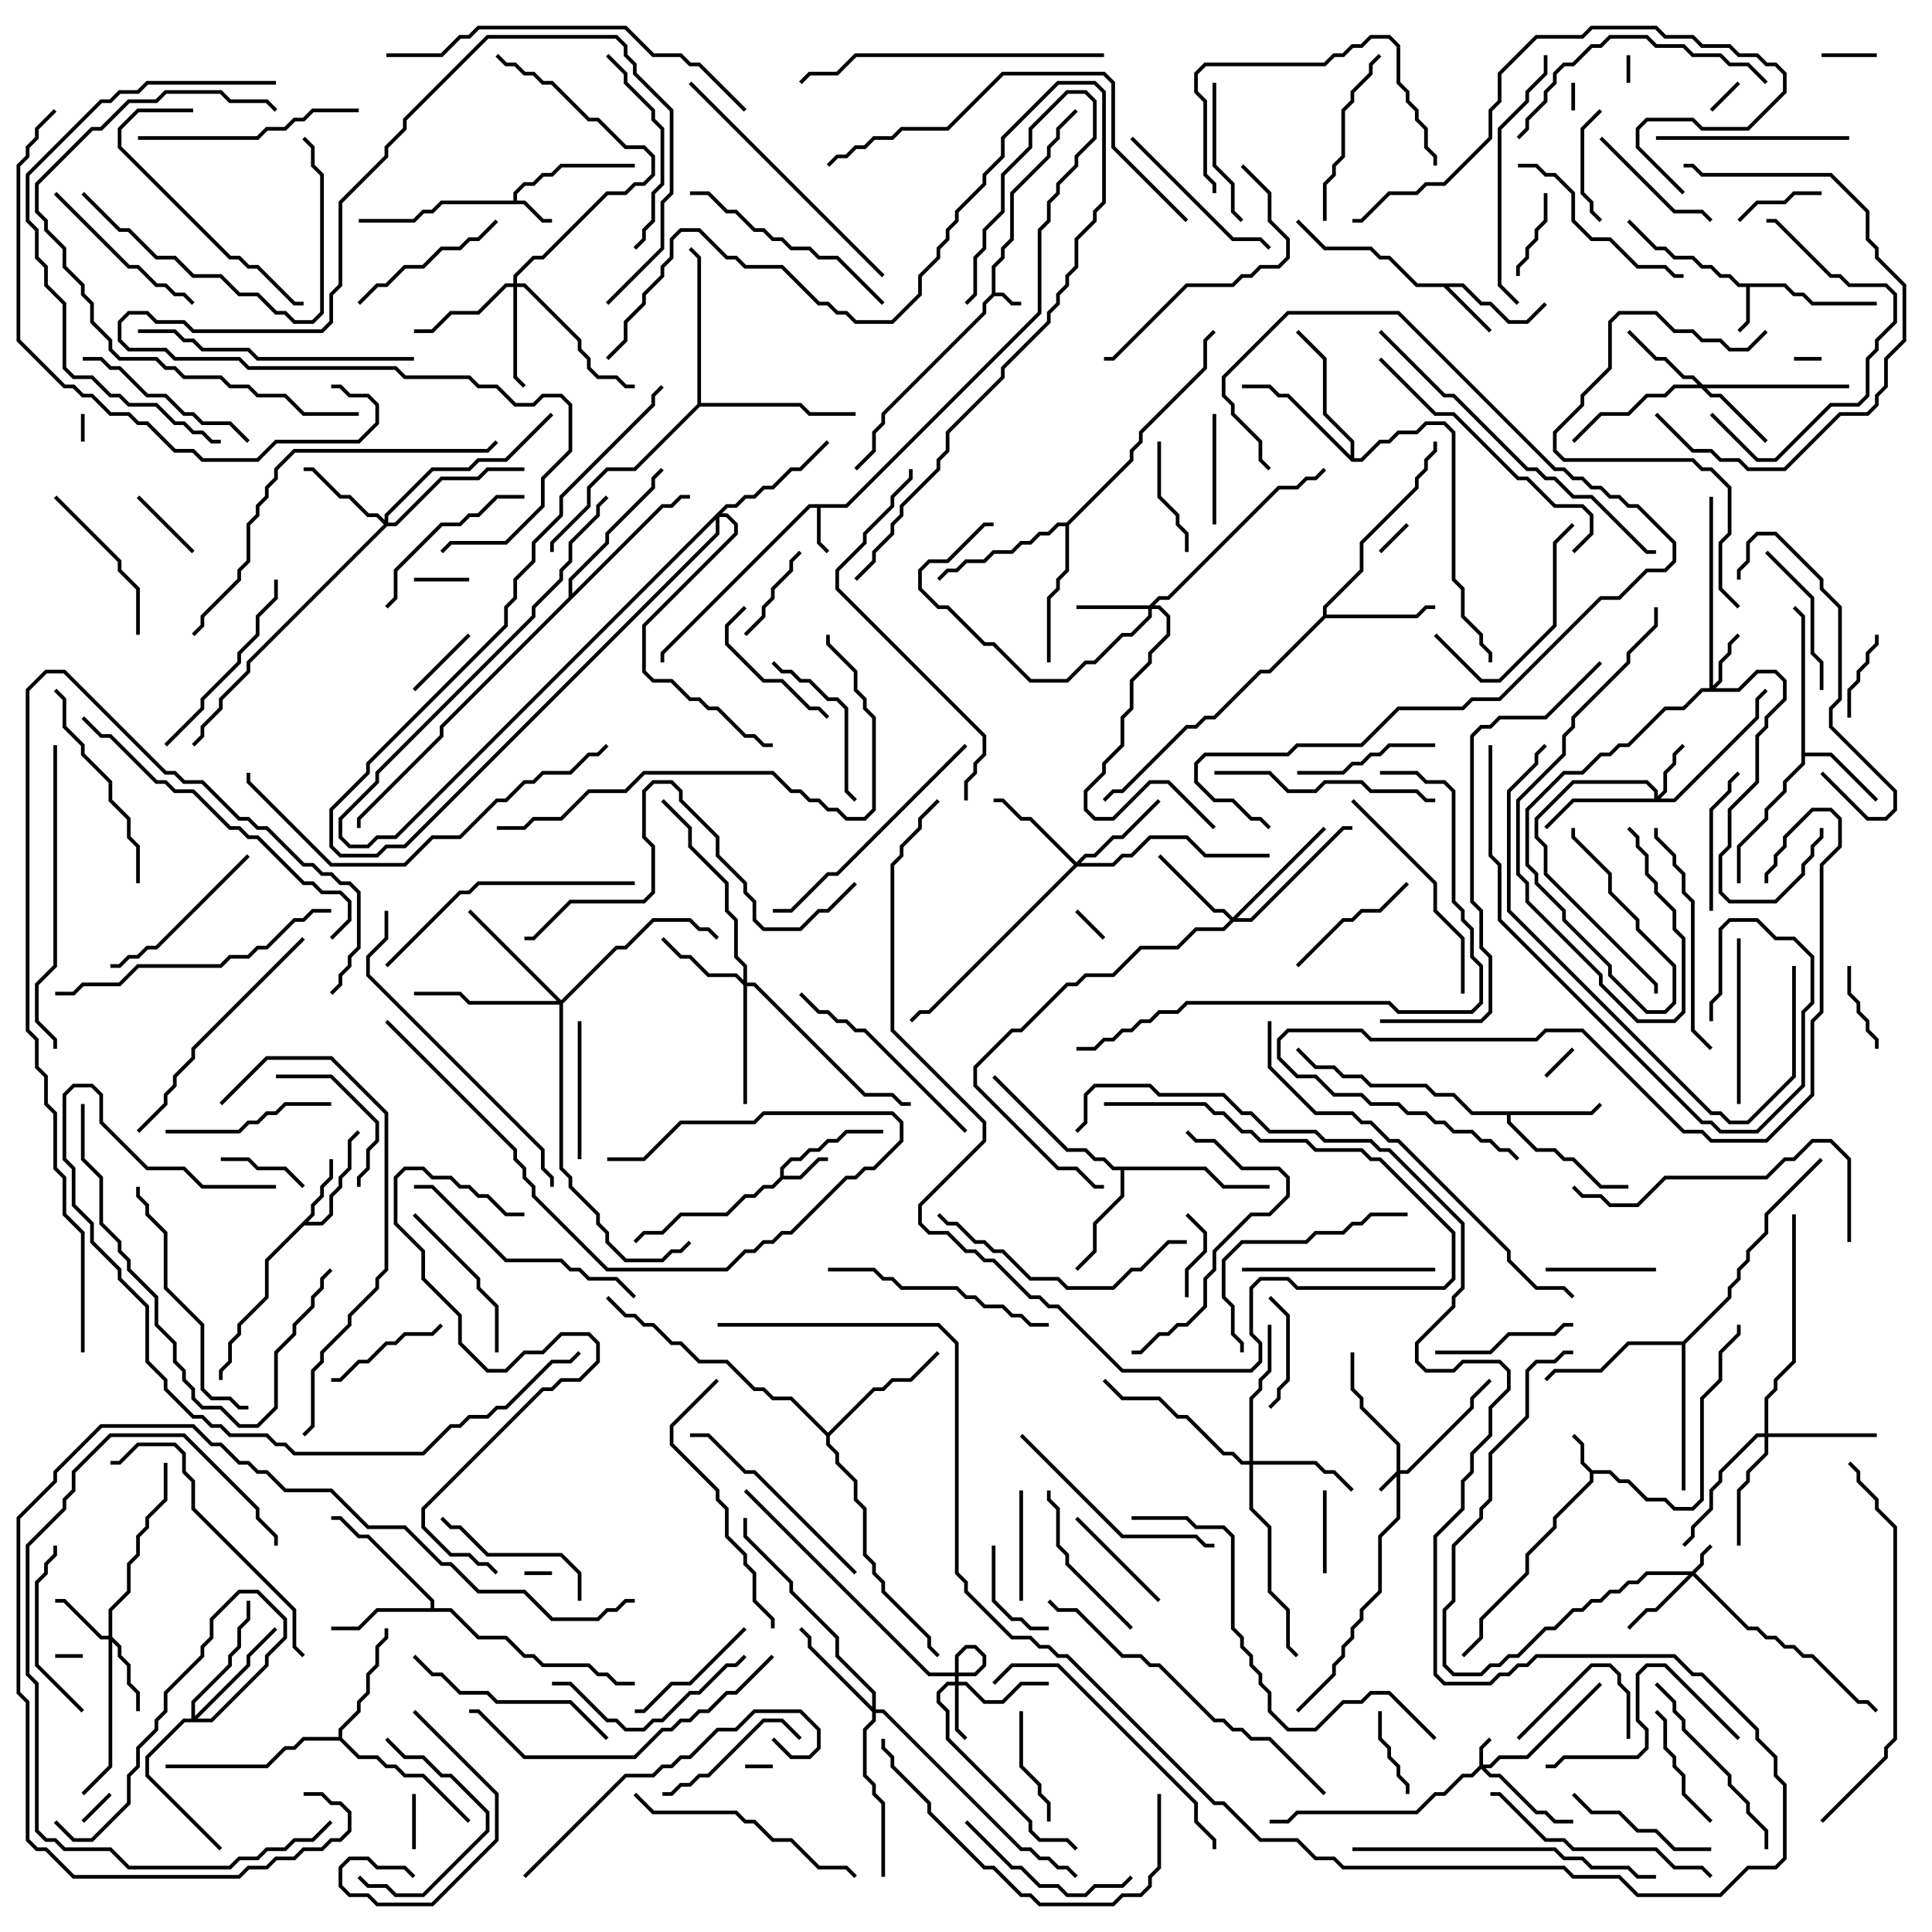 <svg version="1.1" width="105" height="105" xmlns="http://www.w3.org/2000/svg"><path d="M53.9,15.959L53.9,14.459L54.4,13.959L54.4,13.459L54.9,12.959L54.9,10.459L56.9,8.459L56.9,7.959L57.4,7.459L57.4,6.959L58.429,5.929L58.571,6.071L57.6,7.041L57.6,7.541L57.1,8.041L57.1,8.541L55.1,10.541L55.1,13.041L54.6,13.541L54.6,14.041L54.1,14.541L54.1,15.9L54.541,15.9L55.041,16.4L55.5,16.4L55.5,16.6L54.959,16.6L54.459,16.1L54.041,16.1L53.6,16.541L53.6,17.041L48.1,22.541L48.1,23.041L47.6,23.541L47.6,24.541L46.571,25.571L46.429,25.429L47.4,24.459L47.4,23.459L47.9,22.959L47.9,22.459L53.4,16.959L53.4,16.459z" stroke="none"/><path d="M27.9,10.9L27.9,10.459L28.459,9.9L28.959,9.9L29.459,9.4L29.959,9.4L30.459,8.9L34.5,8.9L34.5,9.1L30.541,9.1L30.041,9.6L29.541,9.6L29.041,10.1L28.541,10.1L28.1,10.541L28.1,10.9L28.541,10.9L29.541,11.9L30,11.9L30,12.1L29.459,12.1L28.459,11.1L24.041,11.1L23.541,11.6L23.041,11.6L22.541,12.1L19.5,12.1L19.5,11.9L22.459,11.9L22.959,11.4L23.459,11.4L23.959,10.9z" stroke="none"/><path d="M86.541,79.9L87.541,79.9L88.041,80.4L88.541,80.4L89.541,81.4L90.541,81.4L91.041,81.9L91.959,81.9L92.4,81.459L92.4,75.959L93.4,74.959L93.4,73.459L94.4,72.459L94.4,72L94.6,72L94.6,72.541L93.6,73.541L93.6,75.041L92.6,76.041L92.6,81.541L92.041,82.1L90.959,82.1L90.459,81.6L89.459,81.6L88.459,80.6L87.959,80.6L87.459,80.1L86.6,80.1L86.6,80.541L84.6,82.541L84.6,83.041L83.1,84.541L83.1,85.541L80.6,88.041L80.6,89.041L79.571,90.071L79.429,89.929L80.4,88.959L80.4,87.959L82.9,85.459L82.9,84.459L84.4,82.959L84.4,82.459L86.4,80.459L86.4,80.041L85.9,79.541L85.9,78.541L85.429,78.071L85.571,77.929L86.1,78.459L86.1,79.459z" stroke="none"/><path d="M97.041,15.4L97.541,15.9L98.041,15.9L98.541,16.4L102,16.4L102,16.6L98.459,16.6L97.959,16.1L97.459,16.1L96.959,15.6L95.1,15.6L95.1,17.541L94.571,18.071L94.429,17.929L94.9,17.459L94.9,15.6L94.459,15.6L93.959,15.1L93.459,15.1L92.959,14.6L92.459,14.6L91.959,14.1L90.959,14.1L90.459,13.6L89.959,13.6L88.429,12.071L88.571,11.929L90.041,13.4L90.541,13.4L91.041,13.9L92.041,13.9L92.541,14.4L93.041,14.4L93.541,14.9L94.041,14.9L94.541,15.4z" stroke="none"/><path d="M45.959,27.4L56.4,16.959L56.4,12.459L56.9,11.959L56.9,10.959L57.4,10.459L57.4,9.959L58.4,8.959L58.4,8.459L59.4,7.459L59.4,5.541L58.959,5.1L58.041,5.1L56.1,7.041L56.1,8.041L54.6,9.541L54.6,11.541L53.6,12.541L53.6,13.541L53.1,14.041L53.1,16.041L52.571,16.571L52.429,16.429L52.9,15.959L52.9,13.959L53.4,13.459L53.4,12.459L54.4,11.459L54.4,9.459L55.9,7.959L55.9,6.959L57.959,4.9L59.041,4.9L59.6,5.459L59.6,7.541L58.6,8.541L58.6,9.041L57.6,10.041L57.6,10.541L57.1,11.041L57.1,12.041L56.6,12.541L56.6,17.041L46.041,27.6L44.6,27.6L44.6,29.459L45.071,29.929L44.929,30.071L44.4,29.541L44.4,27.6L44.041,27.6L36.1,35.541L36.1,36L35.9,36L35.9,35.459L43.959,27.4z" stroke="none"/><path d="M42.4,63.959L42.4,63.459L42.959,62.9L43.459,62.9L43.959,62.4L44.459,62.4L44.959,61.9L45.459,61.9L45.959,61.4L48,61.4L48,61.6L46.041,61.6L45.541,62.1L45.041,62.1L44.541,62.6L44.041,62.6L43.541,63.1L43.041,63.1L42.6,63.541L42.6,63.9L43.459,63.9L44.459,62.9L45,62.9L45,63.1L44.541,63.1L43.541,64.1L42.541,64.1L42.041,64.6L41.541,64.6L41.041,65.1L40.541,65.1L39.541,66.1L37.041,66.1L36.041,67.1L35.041,67.1L34.571,67.571L34.429,67.429L34.959,66.9L35.959,66.9L36.959,65.9L39.459,65.9L40.459,64.9L40.959,64.9L41.459,64.4L41.959,64.4z" stroke="none"/><path d="M79.541,15.4L80.541,16.4L81.041,16.4L82.041,17.4L82.959,17.4L83.929,16.429L84.071,16.571L83.041,17.6L81.959,17.6L80.959,16.6L80.459,16.6L79.459,15.6L78.741,15.6L81.071,17.929L80.929,18.071L78.459,15.6L76.959,15.6L75.459,14.1L74.959,14.1L74.459,13.6L71.959,13.6L70.429,12.071L70.571,11.929L72.041,13.4L74.541,13.4L75.041,13.9L75.541,13.9L77.041,15.4z" stroke="none"/><path d="M16.9,65.959L16.9,65.459L17.4,64.959L17.4,64.459L17.9,63.959L17.9,63L18.1,63L18.1,64.041L17.6,64.541L17.6,65.041L17.1,65.541L17.1,66.041L16.741,66.4L17.459,66.4L17.9,65.959L17.9,64.959L18.4,64.459L18.4,63.959L18.9,63.459L18.9,61.959L19.429,61.429L19.571,61.571L19.1,62.041L19.1,63.541L18.6,64.041L18.6,64.541L18.1,65.041L18.1,66.041L17.541,66.6L16.541,66.6L14.6,68.541L14.6,70.541L13.1,72.041L13.1,72.541L12.6,73.041L12.6,74.041L12.1,74.541L12.1,75L11.9,75L11.9,74.459L12.4,73.959L12.4,72.959L12.9,72.459L12.9,71.959L14.4,70.459L14.4,68.459z" stroke="none"/><path d="M97.9,33.541L97.429,33.071L97.571,32.929L98.1,33.459L98.1,40.9L99.541,40.9L102.071,43.429L101.929,43.571L99.459,41.1L98.1,41.1L98.1,41.541L97.1,42.541L97.1,43.041L96.1,44.041L96.1,44.541L94.6,46.041L94.6,48L94.4,48L94.4,45.959L95.9,44.459L95.9,43.959L96.9,42.959L96.9,42.459L97.9,41.459z" stroke="none"/><path d="M86.459,60.4L86.929,59.929L87.071,60.071L86.541,60.6L82.1,60.6L82.1,60.959L83.541,62.4L84.541,62.4L85.041,62.9L85.541,62.9L87.041,64.4L88.5,64.4L88.5,64.6L86.959,64.6L85.459,63.1L84.959,63.1L84.459,62.6L83.459,62.6L81.9,61.041L81.9,60.6L79.959,60.6L78.959,59.6L77.959,59.6L77.459,59.1L74.459,59.1L73.959,58.6L72.959,58.6L72.459,58.1L71.459,58.1L70.429,57.071L70.571,56.929L71.541,57.9L72.541,57.9L73.041,58.4L74.041,58.4L74.541,58.9L77.541,58.9L78.041,59.4L79.041,59.4L80.041,60.4z" stroke="none"/><path d="M23.4,87.4L23.4,87.041L19.959,83.6L19.459,83.6L18.459,82.6L18,82.6L18,82.4L18.541,82.4L19.541,83.4L20.041,83.4L23.6,86.959L23.6,87.4L24.541,87.4L26.041,88.9L27.541,88.9L28.541,89.9L29.041,89.9L29.541,90.4L32.041,90.4L32.541,90.9L33.041,90.9L33.541,91.4L34.5,91.4L34.5,91.6L33.459,91.6L32.959,91.1L32.459,91.1L31.959,90.6L29.459,90.6L28.959,90.1L28.459,90.1L27.459,89.1L25.959,89.1L24.459,87.6L20.541,87.6L19.541,88.6L18,88.6L18,88.4L19.459,88.4L20.459,87.4z" stroke="none"/><path d="M71.9,33.459L71.9,32.959L73.9,30.959L73.9,29.459L76.9,26.459L76.9,25.959L77.4,25.459L77.4,24.959L77.9,24.459L77.9,24L78.1,24L78.1,24.541L77.6,25.041L77.6,25.541L77.1,26.041L77.1,26.541L74.1,29.541L74.1,31.041L72.1,33.041L72.1,33.4L76.959,33.4L77.459,32.9L78,32.9L78,33.1L77.541,33.1L77.041,33.6L72.041,33.6L69.041,36.6L68.541,36.6L66.041,39.1L65.541,39.1L65.041,39.6L64.541,39.6L61.041,43.1L60.541,43.1L60.071,43.571L59.929,43.429L60.459,42.9L60.959,42.9L64.459,39.4L64.959,39.4L65.459,38.9L65.959,38.9L68.459,36.4L68.959,36.4z" stroke="none"/><path d="M65.541,63.4L66.541,64.4L69,64.4L69,64.6L66.459,64.6L65.459,63.6L61.1,63.6L61.1,65.041L59.6,66.541L59.6,68.041L58.571,69.071L58.429,68.929L59.4,67.959L59.4,66.459L60.9,64.959L60.9,63.6L60.459,63.6L59.959,63.1L59.459,63.1L58.959,62.6L57.959,62.6L53.929,58.571L54.071,58.429L58.041,62.4L59.041,62.4L59.541,62.9L60.041,62.9L60.541,63.4z" stroke="none"/><path d="M18.4,94.4L18.4,93.959L19.4,92.959L19.4,92.459L19.9,91.959L19.9,90.959L20.4,90.459L20.4,89.459L20.9,88.959L20.9,88.5L21.1,88.5L21.1,89.041L20.6,89.541L20.6,90.541L20.1,91.041L20.1,92.041L19.6,92.541L19.6,93.041L18.6,94.041L18.6,94.459L19.541,95.4L20.541,95.4L21.041,95.9L21.541,95.9L22.041,96.4L23.041,96.4L25.571,98.929L25.429,99.071L22.959,96.6L21.959,96.6L21.459,96.1L20.959,96.1L20.459,95.6L19.459,95.6L18.459,94.6L16.541,94.6L16.041,95.1L15.541,95.1L14.541,96.1L9,96.1L9,95.9L14.459,95.9L15.459,94.9L15.959,94.9L16.459,94.4z" stroke="none"/><path d="M73.4,24.759L73.4,24.041L71.9,22.541L71.9,19.541L70.429,18.071L70.571,17.929L72.1,19.459L72.1,22.459L73.6,23.959L73.6,24.9L73.959,24.9L74.959,23.9L75.459,23.9L75.959,23.4L76.959,23.4L77.459,22.9L78.541,22.9L79.1,23.459L79.1,31.459L79.6,31.959L79.6,33.459L80.6,34.459L80.6,34.959L81.1,35.459L81.1,36L80.9,36L80.9,35.541L80.4,35.041L80.4,34.541L79.4,33.541L79.4,32.041L78.9,31.541L78.9,23.541L78.459,23.1L77.541,23.1L77.041,23.6L76.041,23.6L75.541,24.1L75.041,24.1L74.041,25.1L73.459,25.1L69.959,21.6L69.459,21.6L68.959,21.1L67.5,21.1L67.5,20.9L69.041,20.9L69.541,21.4L70.041,21.4z" stroke="none"/><path d="M45,77.859L47.459,75.4L47.959,75.4L48.459,74.9L49.459,74.9L50.929,73.429L51.071,73.571L49.541,75.1L48.541,75.1L48.041,75.6L47.541,75.6L45.1,78.041L45.1,78.459L45.6,78.959L45.6,79.459L46.6,80.459L46.6,81.459L47.1,81.959L47.1,84.459L47.6,84.959L47.6,85.459L48.1,85.959L48.1,86.459L50.6,88.959L50.6,89.459L51.071,89.929L50.929,90.071L50.4,89.541L50.4,89.041L47.9,86.541L47.9,86.041L47.4,85.541L47.4,85.041L46.9,84.541L46.9,82.041L46.4,81.541L46.4,80.541L45.4,79.541L45.4,79.041L44.9,78.541L44.9,78.041L42.959,76.1L41.959,76.1L41.459,75.6L40.959,75.6L39.459,74.1L37.959,74.1L36.959,73.1L36.459,73.1L35.459,72.1L34.959,72.1L34.459,71.6L33.959,71.6L32.929,70.571L33.071,70.429L34.041,71.4L34.541,71.4L35.041,71.9L35.541,71.9L36.541,72.9L37.041,72.9L38.041,73.9L39.541,73.9L41.041,75.4L41.541,75.4L42.041,75.9L43.041,75.9z" stroke="none"/><path d="M57.959,28.4L61.4,24.959L61.4,24.459L61.9,23.959L61.9,23.459L65.4,19.959L65.4,18.459L65.929,17.929L66.071,18.071L65.6,18.541L65.6,20.041L62.1,23.541L62.1,24.041L61.6,24.541L61.6,25.041L58.1,28.541L58.1,31.041L57.6,31.541L57.6,32.041L57.1,32.541L57.1,36L56.9,36L56.9,32.459L57.4,31.959L57.4,31.459L57.9,30.959L57.9,28.6L57.541,28.6L57.041,29.1L56.541,29.1L56.041,29.6L55.541,29.6L55.041,30.1L54.041,30.1L53.541,30.6L52.541,30.6L52.041,31.1L51.541,31.1L51.071,31.571L50.929,31.429L51.459,30.9L51.959,30.9L52.459,30.4L53.459,30.4L53.959,29.9L54.959,29.9L55.459,29.4L55.959,29.4L56.459,28.9L56.959,28.9L57.459,28.4z" stroke="none"/><path d="M91.459,72.9L93.9,70.459L93.9,69.959L94.4,69.459L94.4,68.959L94.9,68.459L94.9,67.959L95.9,66.959L95.9,65.959L98.929,62.929L99.071,63.071L96.1,66.041L96.1,67.041L95.1,68.041L95.1,68.541L94.6,69.041L94.6,69.541L94.1,70.041L94.1,70.541L91.6,73.041L91.6,81L91.4,81L91.4,73.1L88.541,73.1L87.041,74.6L84.541,74.6L84.071,75.071L83.929,74.929L84.459,74.4L86.959,74.4L88.459,72.9z" stroke="none"/><path d="M37.9,21.959L37.9,14.041L37.429,13.571L37.571,13.429L38.1,13.959L38.1,21.9L43.541,21.9L44.041,22.4L46.5,22.4L46.5,22.6L43.959,22.6L43.459,22.1L38.041,22.1L34.541,25.6L33.041,25.6L32.1,26.541L32.1,27.541L30.1,29.541L30.1,30L29.9,30L29.9,29.459L31.9,27.459L31.9,26.459L32.959,25.4L34.459,25.4z" stroke="none"/><path d="M30.9,32.459L30.9,31.459L32.9,29.459L32.9,28.959L35.4,26.459L35.4,25.959L35.929,25.429L36.071,25.571L35.6,26.041L35.6,26.541L33.1,29.041L33.1,29.541L31.1,31.541L31.1,32.259L35.959,27.4L36.459,27.4L36.959,26.9L37.5,26.9L37.5,27.1L37.041,27.1L36.541,27.6L36.041,27.6L24.1,39.541L24.1,40.041L19.6,44.541L19.6,45L19.4,45L19.4,44.459L23.9,39.959L23.9,39.459z" stroke="none"/><path d="M75.9,79.959L75.9,78.541L73.9,76.541L73.9,76.041L73.4,75.541L73.4,73.5L73.6,73.5L73.6,75.459L74.1,75.959L74.1,76.459L76.1,78.459L76.1,79.9L76.459,79.9L79.9,76.459L79.9,75.959L80.929,74.929L81.071,75.071L80.1,76.041L80.1,76.541L76.541,80.1L76.1,80.1L76.1,82.541L75.1,83.541L75.1,86.541L74.1,87.541L74.1,88.041L73.6,88.541L73.6,89.041L73.1,89.541L73.1,90.041L72.6,90.541L72.6,91.041L70.571,93.071L70.429,92.929L72.4,90.959L72.4,90.459L72.9,89.959L72.9,89.459L73.4,88.959L73.4,88.459L73.9,87.959L73.9,87.459L74.9,86.459L74.9,83.459L75.9,82.459L75.9,80.241L75.071,81.071L74.929,80.929z" stroke="none"/><path d="M80.4,95.959L80.4,94.959L80.929,94.429L81.071,94.571L80.6,95.041L80.6,95.9L80.959,95.9L81.459,95.4L82.959,95.4L86.929,91.429L87.071,91.571L83.041,95.6L81.541,95.6L81.041,96.1L80.741,96.1L81.041,96.4L81.541,96.4L83.541,98.4L84.041,98.4L84.541,98.9L85.5,98.9L85.5,99.1L84.459,99.1L83.959,98.6L83.459,98.6L81.459,96.6L80.959,96.6L80.5,96.141L80.041,96.6L79.541,96.6L78.541,97.6L78.041,97.6L77.041,98.6L70.541,98.6L70.041,99.1L69,99.1L69,98.9L69.959,98.9L70.459,98.4L76.959,98.4L77.959,97.4L78.459,97.4L79.459,96.4L79.959,96.4z" stroke="none"/><path d="M91.959,85.4L92.4,84.959L92.4,84.459L92.929,83.929L93.071,84.071L92.6,84.541L92.6,85.041L92.141,85.5L95.041,88.4L95.541,88.4L96.041,88.9L96.541,88.9L97.041,89.4L97.541,89.4L98.041,89.9L98.541,89.9L101.041,92.4L101.541,92.4L102.071,92.929L101.929,93.071L101.459,92.6L100.959,92.6L98.459,90.1L97.959,90.1L97.459,89.6L96.959,89.6L96.459,89.1L95.959,89.1L95.459,88.6L94.959,88.6L92,85.641L90.041,87.6L89.541,87.6L88.571,88.571L88.429,88.429L89.459,87.4L89.959,87.4L91.759,85.6L89.541,85.6L89.041,86.1L88.541,86.1L88.041,86.6L87.541,86.6L87.041,87.1L86.541,87.1L86.041,87.6L85.541,87.6L84.541,88.6L84.041,88.6L82.541,90.1L82.041,90.1L81.541,90.6L81.041,90.6L80.541,91.1L78.959,91.1L78.4,90.541L78.4,87.459L78.9,86.959L78.9,83.959L80.4,82.459L80.4,81.959L80.9,81.459L80.9,78.959L82.9,76.959L82.9,74.459L83.459,73.9L84.459,73.9L84.959,73.4L85.5,73.4L85.5,73.6L85.041,73.6L84.541,74.1L83.541,74.1L83.1,74.541L83.1,77.041L81.1,79.041L81.1,81.541L80.6,82.041L80.6,82.541L79.1,84.041L79.1,87.041L78.6,87.541L78.6,90.459L79.041,90.9L80.459,90.9L80.959,90.4L81.459,90.4L81.959,89.9L82.459,89.9L83.959,88.4L84.459,88.4L85.459,87.4L85.959,87.4L86.459,86.9L86.959,86.9L87.459,86.4L87.959,86.4L88.459,85.9L88.959,85.9L89.459,85.4z" stroke="none"/><path d="M51.9,91.4L51.9,89.959L52.459,89.4L53.041,89.4L53.6,89.959L53.6,90.541L53.041,91.1L50.459,91.1L40.429,81.071L40.571,80.929L50.541,90.9L52.959,90.9L53.4,90.459L53.4,90.041L52.959,89.6L52.541,89.6L52.1,90.041L52.1,91.4L52.541,91.4L53.541,92.4L54.459,92.4L55.459,91.4L57,91.4L57,91.6L55.541,91.6L54.541,92.6L53.459,92.6L52.459,91.6L52.1,91.6L52.1,93.959L52.571,94.429L52.429,94.571L51.9,94.041L51.9,91.6L51.541,91.6L51.1,92.041L51.1,92.459L51.6,92.959L51.6,94.459L56.1,98.959L56.1,99.459L56.541,99.9L58.041,99.9L58.571,100.429L58.429,100.571L57.959,100.1L56.459,100.1L55.9,99.541L55.9,99.041L51.4,94.541L51.4,93.041L50.9,92.541L50.9,91.959L51.459,91.4z" stroke="none"/><path d="M89.9,43.4L89.9,43.041L89.459,42.6L85.541,42.6L83.6,44.541L83.6,45.459L84.1,45.959L84.1,47.459L90.1,53.459L90.1,54L89.9,54L89.9,53.541L83.9,47.541L83.9,46.041L83.4,45.541L83.4,44.459L85.459,42.4L89.541,42.4L90.1,42.959L90.1,43.259L90.4,42.959L90.4,41.959L90.9,41.459L90.9,40.959L91.429,40.429L91.571,40.571L91.1,41.041L91.1,41.541L90.6,42.041L90.6,43.041L90.241,43.4L90.959,43.4L95.4,38.959L95.4,37.959L95.929,37.429L96.071,37.571L95.6,38.041L95.6,39.041L91.041,43.6L85.541,43.6L84.071,45.071L83.929,44.929L85.459,43.4z" stroke="none"/><path d="M92.9,37.4L92.9,27L93.1,27L93.1,37.259L93.4,36.959L93.4,35.959L93.9,35.459L93.9,34.959L94.429,34.429L94.571,34.571L94.1,35.041L94.1,35.541L93.6,36.041L93.6,37.041L93.241,37.4L94.459,37.4L95.459,36.4L96.541,36.4L97.1,36.959L97.1,38.041L96.1,39.041L96.1,39.541L95.6,40.041L95.6,42.541L94.1,44.041L94.1,46.041L93.6,46.541L93.6,48.459L94.041,48.9L96.459,48.9L97.9,47.459L97.9,46.959L98.4,46.459L98.4,45.959L98.9,45.459L98.9,45L99.1,45L99.1,45.541L98.6,46.041L98.6,46.541L98.1,47.041L98.1,47.541L96.541,49.1L93.959,49.1L93.4,48.541L93.4,46.459L93.9,45.959L93.9,43.959L95.4,42.459L95.4,39.959L95.9,39.459L95.9,38.959L96.9,37.959L96.9,37.041L96.459,36.6L95.541,36.6L94.541,37.6L92.541,37.6L91.541,38.6L90.541,38.6L88.541,40.6L88.041,40.6L87.541,41.1L87.041,41.1L86.041,42.1L85.041,42.1L83.1,44.041L83.1,46.959L83.6,47.459L83.6,47.959L85.1,49.459L85.1,49.959L87.6,52.459L87.6,52.959L89.541,54.9L90.459,54.9L90.9,54.459L90.9,52.541L88.9,50.541L88.9,50.041L87.4,48.541L87.4,47.541L85.4,45.541L85.4,45L85.6,45L85.6,45.459L87.6,47.459L87.6,48.459L89.1,49.959L89.1,50.459L91.1,52.459L91.1,54.541L90.541,55.1L89.459,55.1L87.4,53.041L87.4,52.541L84.9,50.041L84.9,49.541L83.4,48.041L83.4,47.541L82.9,47.041L82.9,43.959L84.959,41.9L85.959,41.9L86.959,40.9L87.459,40.9L87.959,40.4L88.459,40.4L90.459,38.4L91.459,38.4L92.459,37.4z" stroke="none"/><path d="M5.9,88.9L5.9,87.459L6.9,86.459L6.9,84.959L7.4,84.459L7.4,83.459L7.9,82.959L7.9,82.459L8.9,81.459L8.9,79.5L9.1,79.5L9.1,81.541L8.1,82.541L8.1,83.041L7.6,83.541L7.6,84.541L7.1,85.041L7.1,86.541L6.1,87.541L6.1,88.959L6.6,89.459L6.6,89.959L7.1,90.459L7.1,91.459L7.6,91.959L7.6,93L7.4,93L7.4,92.041L6.9,91.541L6.9,90.541L6.4,90.041L6.4,89.541L6.1,89.241L6.1,96.041L4.571,97.571L4.429,97.429L5.9,95.959L5.9,89.1L5.459,89.1L3.459,87.1L3,87.1L3,86.9L3.541,86.9L5.541,88.9z" stroke="none"/><path d="M62.459,32.9L62.959,32.4L63.459,32.4L69.459,26.4L70.459,26.4L70.959,25.9L71.459,25.9L71.929,25.429L72.071,25.571L71.541,26.1L71.041,26.1L70.541,26.6L69.541,26.6L63.541,32.6L63.041,32.6L62.741,32.9L63.041,32.9L63.6,33.459L63.6,34.541L62.6,35.541L62.6,36.041L61.6,37.041L61.6,38.541L61.1,39.041L61.1,40.541L60.1,41.541L60.1,42.041L59.1,43.041L59.1,43.959L59.541,44.4L60.459,44.4L62.459,42.4L63.541,42.4L66.071,44.929L65.929,45.071L63.459,42.6L62.541,42.6L60.541,44.6L59.459,44.6L58.9,44.041L58.9,42.959L59.9,41.959L59.9,41.459L60.9,40.459L60.9,38.959L61.4,38.459L61.4,36.959L62.4,35.959L62.4,35.459L63.4,34.459L63.4,33.541L62.959,33.1L62.6,33.1L62.6,33.541L61.541,34.6L61.041,34.6L59.541,36.1L59.041,36.1L58.041,37.1L55.959,37.1L53.959,35.1L53.459,35.1L51.459,33.1L50.959,33.1L49.9,32.041L49.9,30.959L50.459,30.4L51.459,30.4L53.459,28.4L54,28.4L54,28.6L53.541,28.6L51.541,30.6L50.541,30.6L50.1,31.041L50.1,31.959L51.041,32.9L51.541,32.9L53.541,34.9L54.041,34.9L56.041,36.9L57.959,36.9L58.959,35.9L59.459,35.9L60.959,34.4L61.459,34.4L62.4,33.459L62.4,33.1L58.5,33.1L58.5,32.9z" stroke="none"/><path d="M92.541,20.9L100.5,20.9L100.5,21.1L92.741,21.1L93.041,21.4L93.541,21.4L96.071,23.929L95.929,24.071L93.459,21.6L92.959,21.6L92.459,21.1L91.041,21.1L90.541,21.6L89.541,21.6L88.541,22.6L87.041,22.6L85.571,24.071L85.429,23.929L86.959,22.4L88.459,22.4L89.459,21.4L90.459,21.4L90.959,20.9L92.259,20.9L91.959,20.6L91.459,20.6L90.459,19.6L89.959,19.6L88.429,18.071L88.571,17.929L90.041,19.4L90.541,19.4L91.541,20.4L92.041,20.4z" stroke="none"/><path d="M40.4,53.259L40.4,52.541L39.9,52.041L39.9,50.041L39.4,49.541L39.4,48.041L37.4,46.041L37.4,45.041L35.929,43.571L36.071,43.429L37.6,44.959L37.6,45.959L39.6,47.959L39.6,49.459L40.1,49.959L40.1,51.959L40.6,52.459L40.6,53.4L41.041,53.4L47.041,59.4L48.541,59.4L49.041,59.9L49.5,59.9L49.5,60.1L48.959,60.1L48.459,59.6L46.959,59.6L40.959,53.6L40.6,53.6L40.6,60L40.4,60L40.4,53.541L39.959,53.1L38.459,53.1L37.459,52.1L36.959,52.1L35.929,51.071L36.071,50.929L37.041,51.9L37.541,51.9L38.541,52.9L40.041,52.9z" stroke="none"/><path d="M67,49.859L71.929,44.929L72.071,45.071L67.241,49.9L67.959,49.9L72.959,44.9L73.5,44.9L73.5,45.1L73.041,45.1L68.041,50.1L67.041,50.1L66.541,50.6L65.041,50.6L64.041,51.6L62.041,51.6L60.541,53.1L59.041,53.1L58.541,53.6L58.041,53.6L55.541,56.1L55.041,56.1L53.1,58.041L53.1,58.959L57.541,63.4L58.541,63.4L59.541,64.4L60,64.4L60,64.6L59.459,64.6L58.459,63.6L57.459,63.6L52.9,59.041L52.9,57.959L54.959,55.9L55.459,55.9L57.959,53.4L58.459,53.4L58.959,52.9L60.459,52.9L61.959,51.4L63.959,51.4L64.959,50.4L66.459,50.4L66.859,50L66.459,49.6L65.959,49.6L62.929,46.571L63.071,46.429L66.041,49.4L66.541,49.4z" stroke="none"/><path d="M20.9,28.259L20.9,27.959L23.459,25.4L25.459,25.4L25.959,24.9L27.459,24.9L29.929,22.429L30.071,22.571L27.541,25.1L26.041,25.1L25.541,25.6L23.541,25.6L21.1,28.041L21.1,28.4L21.459,28.4L23.959,25.9L25.959,25.9L26.459,25.4L28.5,25.4L28.5,25.6L26.541,25.6L26.041,26.1L24.041,26.1L21.541,28.6L21.041,28.6L13.6,36.041L13.6,36.541L12.1,38.041L12.1,38.541L11.1,39.541L11.1,40.041L10.571,40.571L10.429,40.429L10.9,39.959L10.9,39.459L11.9,38.459L11.9,37.959L13.4,36.459L13.4,35.959L20.859,28.5L20.459,28.1L19.959,28.1L18.959,27.1L18.459,27.1L16.959,25.6L16.5,25.6L16.5,25.4L17.041,25.4L18.541,26.9L19.041,26.9L20.041,27.9L20.541,27.9z" stroke="none"/><path d="M27.9,15.4L27.9,14.959L28.959,13.9L29.459,13.9L32.959,10.4L33.959,10.4L34.459,9.9L34.959,9.9L35.4,9.459L35.4,8.541L34.959,8.1L33.959,8.1L32.459,6.6L31.959,6.6L29.959,4.6L29.459,4.6L28.959,4.1L28.459,4.1L27.959,3.6L27.459,3.6L26.929,3.071L27.071,2.929L27.541,3.4L28.041,3.4L28.541,3.9L29.041,3.9L29.541,4.4L30.041,4.4L32.041,6.4L32.541,6.4L34.041,7.9L35.041,7.9L35.6,8.459L35.6,9.541L35.041,10.1L34.541,10.1L34.041,10.6L33.041,10.6L29.541,14.1L29.041,14.1L28.1,15.041L28.1,15.4L28.541,15.4L31.6,18.459L31.6,18.959L32.1,19.459L32.1,19.959L32.541,20.4L33.541,20.4L34.041,20.9L34.5,20.9L34.5,21.1L33.959,21.1L33.459,20.6L32.459,20.6L31.9,20.041L31.9,19.541L31.4,19.041L31.4,18.541L28.459,15.6L28.1,15.6L28.1,20.459L28.571,20.929L28.429,21.071L27.9,20.541L27.9,15.6L27.541,15.6L26.041,17.1L24.541,17.1L23.541,18.1L22.5,18.1L22.5,17.9L23.459,17.9L24.459,16.9L25.959,16.9L27.459,15.4z" stroke="none"/><path d="M67.9,79.4L67.9,75.959L68.4,75.459L68.4,74.959L68.9,74.459L68.9,72L69.1,72L69.1,74.541L68.6,75.041L68.6,75.541L68.1,76.041L68.1,79.4L71.541,79.4L72.041,79.9L72.541,79.9L73.571,80.929L73.429,81.071L72.459,80.1L71.959,80.1L71.459,79.6L68.1,79.6L68.1,81.959L69.1,82.959L69.1,86.459L70.1,87.459L70.1,89.459L70.571,89.929L70.429,90.071L69.9,89.541L69.9,87.541L68.9,86.541L68.9,83.041L67.9,82.041L67.9,79.6L67.459,79.6L66.959,79.1L66.459,79.1L64.459,77.1L63.959,77.1L62.959,76.1L60.959,76.1L59.929,75.071L60.071,74.929L61.041,75.9L63.041,75.9L64.041,76.9L64.541,76.9L66.541,78.9L67.041,78.9L67.541,79.4z" stroke="none"/><path d="M58.5,46.859L58.959,46.4L59.459,46.4L60.459,45.4L60.959,45.4L62.929,43.429L63.071,43.571L61.041,45.6L60.541,45.6L59.541,46.6L59.041,46.6L58.741,46.9L60.459,46.9L60.959,46.4L61.459,46.4L62.459,45.4L64.541,45.4L65.541,46.4L69,46.4L69,46.6L65.459,46.6L64.459,45.6L62.541,45.6L61.541,46.6L61.041,46.6L60.541,47.1L58.541,47.1L50.541,55.1L50.041,55.1L49.571,55.571L49.429,55.429L49.959,54.9L50.459,54.9L58.359,47L55.959,44.6L55.459,44.6L54.459,43.6L54,43.6L54,43.4L54.541,43.4L55.541,44.4L56.041,44.4z" stroke="none"/><path d="M95.9,77.9L95.9,75.959L96.4,75.459L96.4,74.959L97.4,73.959L97.4,66L97.6,66L97.6,74.041L96.6,75.041L96.6,75.541L96.1,76.041L96.1,77.9L102,77.9L102,78.1L96.1,78.1L96.1,79.041L95.1,80.041L95.1,80.541L94.6,81.041L94.6,84L94.4,84L94.4,80.959L94.9,80.459L94.9,79.959L95.9,78.959L95.9,78.1L95.541,78.1L93.6,80.041L93.6,80.541L93.1,81.041L93.1,82.041L92.1,83.041L92.1,83.541L91.571,84.071L91.429,83.929L91.9,83.459L91.9,82.959L92.9,81.959L92.9,80.959L93.4,80.459L93.4,79.959L95.459,77.9z" stroke="none"/><path d="M47.4,92.759L47.4,92.041L45.4,90.041L45.4,89.041L42.9,86.541L42.9,86.041L40.4,83.541L40.4,82.5L40.6,82.5L40.6,83.459L43.1,85.959L43.1,86.459L45.6,88.959L45.6,89.959L47.6,91.959L47.6,92.9L48.041,92.9L55.541,100.4L56.041,100.4L56.541,100.9L57.041,100.9L57.541,101.4L58.041,101.4L58.571,101.929L58.429,102.071L57.959,101.6L57.459,101.6L56.959,101.1L56.459,101.1L55.959,100.6L55.459,100.6L47.959,93.1L47.6,93.1L47.6,93.541L47.1,94.041L47.1,96.459L47.6,96.959L47.6,97.459L48.1,97.959L48.1,102L47.9,102L47.9,98.041L47.4,97.541L47.4,97.041L46.9,96.541L46.9,93.959L47.4,93.459L47.4,93.041L43.9,89.541L43.9,89.041L43.429,88.571L43.571,88.429L44.1,88.959L44.1,89.459z" stroke="none"/><path d="M39.459,27.4L39.959,27.4L40.459,26.9L40.959,26.9L41.459,26.4L41.959,26.4L42.959,25.4L43.459,25.4L44.929,23.929L45.071,24.071L43.541,25.6L43.041,25.6L42.041,26.6L41.541,26.6L41.041,27.1L40.541,27.1L40.041,27.6L39.541,27.6L39.241,27.9L39.541,27.9L40.1,28.459L40.1,29.041L35.1,34.041L35.1,36.459L35.541,36.9L36.541,36.9L37.541,37.9L38.041,37.9L38.541,38.4L39.041,38.4L40.541,39.9L41.041,39.9L41.541,40.4L42,40.4L42,40.6L41.459,40.6L40.959,40.1L40.459,40.1L38.959,38.6L38.459,38.6L37.959,38.1L37.459,38.1L36.459,37.1L35.459,37.1L34.9,36.541L34.9,33.959L39.9,28.959L39.9,28.541L39.459,28.1L39.1,28.1L39.1,29.041L22.041,46.1L21.041,46.1L20.541,46.6L18.459,46.6L17.9,46.041L17.9,43.959L19.9,41.959L19.9,41.459L27.4,33.959L27.4,32.959L27.9,32.459L27.9,31.459L28.9,30.459L28.9,29.459L30.4,27.959L30.4,26.959L35.4,21.959L35.4,21.459L35.929,20.929L36.071,21.071L35.6,21.541L35.6,22.041L30.6,27.041L30.6,28.041L29.1,29.541L29.1,30.541L28.1,31.541L28.1,32.541L27.6,33.041L27.6,34.041L20.1,41.541L20.1,42.041L18.1,44.041L18.1,45.959L18.541,46.4L20.459,46.4L20.959,45.9L21.959,45.9L38.9,28.959L38.9,28.241L21.541,45.6L20.541,45.6L20.041,46.1L18.959,46.1L18.4,45.541L18.4,44.459L20.4,42.459L20.4,41.959L28.9,33.459L28.9,32.959L30.4,31.459L30.4,30.959L30.9,30.459L30.9,29.459L32.4,27.959L32.4,27.459L32.929,26.929L33.071,27.071L32.6,27.541L32.6,28.041L31.1,29.541L31.1,30.541L30.6,31.041L30.6,31.541L29.1,33.041L29.1,33.541L20.6,42.041L20.6,42.541L18.6,44.541L18.6,45.459L19.041,45.9L19.959,45.9L20.459,45.4L21.459,45.4z" stroke="none"/><path d="M10.4,93.4L10.4,92.459L12.4,90.459L12.4,89.959L12.9,89.459L12.9,88.459L13.4,87.959L13.4,87L13.6,87L13.6,88.041L13.1,88.541L13.1,89.541L12.6,90.041L12.6,90.541L10.6,92.541L10.6,93.259L13.4,90.459L13.4,89.959L14.929,88.429L15.071,88.571L13.6,90.041L13.6,90.541L10.741,93.4L11.459,93.4L14.4,90.459L14.4,89.959L15.4,88.959L15.4,88.041L13.959,86.6L13.041,86.6L11.6,88.041L11.6,89.041L11.1,89.541L11.1,90.041L9.1,92.041L9.1,93.041L8.6,93.541L8.6,94.041L7.6,95.041L7.6,96.041L7.1,96.541L7.1,98.041L5.041,100.1L3.959,100.1L2.929,99.071L3.071,98.929L4.041,99.9L4.959,99.9L6.9,97.959L6.9,96.459L7.4,95.959L7.4,94.959L8.4,93.959L8.4,93.459L8.9,92.959L8.9,91.959L10.9,89.959L10.9,89.459L11.4,88.959L11.4,87.959L12.959,86.4L14.041,86.4L15.6,87.959L15.6,89.041L14.6,90.041L14.6,90.541L11.541,93.6L10.041,93.6L8.1,95.541L8.1,96.459L12.071,100.429L11.929,100.571L7.9,96.541L7.9,95.459L9.959,93.4z" stroke="none"/><path d="M30.5,54.359L33.459,51.4L33.959,51.4L35.459,49.9L37.541,49.9L38.041,50.4L38.541,50.4L39.071,50.929L38.929,51.071L38.459,50.6L37.959,50.6L37.459,50.1L35.541,50.1L34.041,51.6L33.541,51.6L30.6,54.541L30.6,63.459L31.1,63.959L31.1,64.459L32.6,65.959L32.6,66.459L33.1,66.959L33.1,67.459L34.041,68.4L35.959,68.4L36.459,67.9L36.959,67.9L37.429,67.429L37.571,67.571L37.041,68.1L36.541,68.1L36.041,68.6L33.959,68.6L32.9,67.541L32.9,67.041L32.4,66.541L32.4,66.041L30.9,64.541L30.9,64.041L30.4,63.541L30.4,54.6L25.459,54.6L24.959,54.1L22.5,54.1L22.5,53.9L25.041,53.9L25.541,54.4L30.259,54.4L25.429,49.571L25.571,49.429z" stroke="none"/><path d="M30,85.4L30,85.6L28.5,85.6L28.5,85.4z" stroke="none"/><path d="M88.6,4.5L88.4,4.5L88.4,3L88.6,3z" stroke="none"/><path d="M42,95.9L42,96.1L40.5,96.1L40.5,95.9z" stroke="none"/><path d="M97.5,19.6L97.5,19.4L99,19.4L99,19.6z" stroke="none"/><path d="M4.5,89.9L4.5,90.1L3,90.1L3,89.9z" stroke="none"/><path d="M85.6,6L85.4,6L85.4,4.5L85.6,4.5z" stroke="none"/><path d="M4.4,22.5L4.6,22.5L4.6,24L4.4,24z" stroke="none"/><path d="M5.929,97.429L6.071,97.571L4.571,99.071L4.429,98.929z" stroke="none"/><path d="M60.071,50.929L59.929,51.071L58.429,49.571L58.571,49.429z" stroke="none"/><path d="M94.429,4.429L94.571,4.571L93.071,6.071L92.929,5.929z" stroke="none"/><path d="M76.429,28.429L76.571,28.571L75.071,30.071L74.929,29.929z" stroke="none"/><path d="M85.429,56.929L85.571,57.071L84.071,58.571L83.929,58.429z" stroke="none"/><path d="M102,2.9L102,3.1L99,3.1L99,2.9z" stroke="none"/><path d="M22.5,31.6L22.5,31.4L25.5,31.4L25.5,31.6z" stroke="none"/><path d="M22.4,97.5L22.6,97.5L22.6,100.5L22.4,100.5z" stroke="none"/><path d="M22.571,37.571L22.429,37.429L25.429,34.429L25.571,34.571z" stroke="none"/><path d="M10.571,29.929L10.429,30.071L7.429,27.071L7.571,26.929z" stroke="none"/><path d="M64.429,66.071L64.571,65.929L65.6,66.959L65.6,68.041L64.6,69.041L64.6,70.5L64.4,70.5L64.4,68.959L65.4,67.959L65.4,67.041z" stroke="none"/><path d="M71.9,81L72.1,81L72.1,85.5L71.9,85.5z" stroke="none"/><path d="M82.6,15L82.4,15L82.4,14.459L82.9,13.959L82.9,13.459L83.4,12.959L83.4,12.459L83.9,11.959L83.9,10.5L84.1,10.5L84.1,12.041L83.6,12.541L83.6,13.041L83.1,13.541L83.1,14.041L82.6,14.541z" stroke="none"/><path d="M102.1,57L101.9,57L101.9,56.541L101.4,56.041L101.4,55.541L100.9,55.041L100.9,54.541L100.4,54.041L100.4,52.5L100.6,52.5L100.6,53.959L101.1,54.459L101.1,54.959L101.6,55.459L101.6,55.959L102.1,56.459z" stroke="none"/><path d="M76.6,97.5L76.4,97.5L76.4,97.041L75.9,96.541L75.9,96.041L75.4,95.541L75.4,95.041L74.9,94.541L74.9,93L75.1,93L75.1,94.459L75.6,94.959L75.6,95.459L76.1,95.959L76.1,96.459L76.6,96.959z" stroke="none"/><path d="M16.571,64.429L16.429,64.571L15.459,63.6L13.959,63.6L13.459,63.1L12,63.1L12,62.9L13.541,62.9L14.041,63.4L15.541,63.4z" stroke="none"/><path d="M101.9,34.5L102.1,34.5L102.1,35.041L101.6,35.541L101.6,36.041L101.1,36.541L101.1,37.041L100.6,37.541L100.6,39L100.4,39L100.4,37.459L100.9,36.959L100.9,36.459L101.4,35.959L101.4,35.459L101.9,34.959z" stroke="none"/><path d="M94.571,12.071L94.429,11.929L95.459,10.9L96.959,10.9L97.459,10.4L99,10.4L99,10.6L97.541,10.6L97.041,11.1L95.541,11.1z" stroke="none"/><path d="M57,88.4L57,88.6L55.959,88.6L55.459,88.1L54.959,88.1L53.9,87.041L53.9,84L54.1,84L54.1,86.959L55.041,87.9L55.541,87.9L56.041,88.4z" stroke="none"/><path d="M43.429,29.929L43.571,30.071L43.1,30.541L43.1,31.041L42.1,32.041L42.1,32.541L41.6,33.041L41.6,33.541L40.571,34.571L40.429,34.429L41.4,33.459L41.4,32.959L41.9,32.459L41.9,31.959L42.9,30.959L42.9,30.459z" stroke="none"/><path d="M90,68.9L90,69.1L84,69.1L84,68.9z" stroke="none"/><path d="M55.6,87L55.4,87L55.4,81L55.6,81z" stroke="none"/><path d="M88.6,94.5L88.4,94.5L88.4,92.041L87.9,91.541L87.9,91.041L87.459,90.6L86.541,90.6L82.571,94.571L82.429,94.429L86.459,90.4L87.541,90.4L88.1,90.959L88.1,91.459L88.6,91.959z" stroke="none"/><path d="M87.071,11.929L86.929,12.071L86.4,11.541L86.4,11.041L85.9,10.541L85.9,6.959L86.929,5.929L87.071,6.071L86.1,7.041L86.1,10.459L86.6,10.959L86.6,11.459z" stroke="none"/><path d="M69.071,76.571L68.929,76.429L69.4,75.959L69.4,75.459L69.9,74.959L69.9,71.541L68.929,70.571L69.071,70.429L70.1,71.459L70.1,75.041L69.6,75.541L69.6,76.041z" stroke="none"/><path d="M65.9,22.5L66.1,22.5L66.1,28.5L65.9,28.5z" stroke="none"/><path d="M64.6,30L64.4,30L64.4,29.041L63.9,28.541L63.9,28.041L62.9,27.041L62.9,24L63.1,24L63.1,26.959L64.1,27.959L64.1,28.459L64.6,28.959z" stroke="none"/><path d="M57.1,99L56.9,99L56.9,98.041L56.4,97.541L56.4,97.041L55.4,96.041L55.4,93L55.6,93L55.6,95.959L56.6,96.959L56.6,97.459L57.1,97.959z" stroke="none"/><path d="M63.071,86.929L62.929,87.071L58.429,82.571L58.571,82.429z" stroke="none"/><path d="M93.071,98.929L92.929,99.071L91.4,97.541L91.4,96.541L90.9,96.041L90.9,95.541L90.4,95.041L90.4,93.541L89.929,93.071L90.071,92.929L90.6,93.459L90.6,94.959L91.1,95.459L91.1,95.959L91.6,96.459L91.6,97.459z" stroke="none"/><path d="M18,75.1L18,74.9L18.459,74.9L19.459,73.9L19.959,73.9L20.959,72.9L21.459,72.9L21.959,72.4L23.459,72.4L23.929,71.929L24.071,72.071L23.541,72.6L22.041,72.6L21.541,73.1L21.041,73.1L20.041,74.1L19.541,74.1L18.541,75.1z" stroke="none"/><path d="M34.5,93.1L34.5,92.9L34.959,92.9L36.459,91.4L37.459,91.4L40.429,88.429L40.571,88.571L37.541,91.6L36.541,91.6L35.041,93.1z" stroke="none"/><path d="M93.071,11.929L92.929,12.071L92.459,11.6L90.959,11.6L86.929,7.571L87.071,7.429L91.041,11.4L92.541,11.4z" stroke="none"/><path d="M70.571,52.571L70.429,52.429L72.959,49.9L73.459,49.9L73.959,49.4L74.959,49.4L76.429,47.929L76.571,48.071L75.041,49.6L74.041,49.6L73.541,50.1L73.041,50.1z" stroke="none"/><path d="M45.071,38.929L44.929,39.071L44.459,38.6L43.959,38.6L42.459,37.1L41.459,37.1L39.4,35.041L39.4,33.959L40.429,32.929L40.571,33.071L39.6,34.041L39.6,34.959L41.541,36.9L42.541,36.9L44.041,38.4L44.541,38.4z" stroke="none"/><path d="M15,58.6L15,58.4L18.041,58.4L20.6,60.959L20.6,62.041L20.1,62.541L20.1,63.541L19.6,64.041L19.6,64.5L19.4,64.5L19.4,63.959L19.9,63.459L19.9,62.459L20.4,61.959L20.4,61.041L17.959,58.6z" stroke="none"/><path d="M31.4,55.5L31.6,55.5L31.6,63L31.4,63z" stroke="none"/><path d="M65.9,4.5L66.1,4.5L66.1,8.959L67.1,9.959L67.1,11.459L67.571,11.929L67.429,12.071L66.9,11.541L66.9,10.041L65.9,9.041z" stroke="none"/><path d="M93.1,49.5L92.9,49.5L92.9,43.959L93.9,42.959L93.9,42.459L94.429,41.929L94.571,42.071L94.1,42.541L94.1,43.041L93.1,44.041z" stroke="none"/><path d="M19.429,102.071L19.571,101.929L20.041,102.4L21.041,102.4L21.541,102.9L22.959,102.9L26.4,99.459L26.4,98.541L24.459,96.6L23.959,96.6L22.959,95.6L21.959,95.6L20.929,94.571L21.071,94.429L22.041,95.4L23.041,95.4L24.041,96.4L24.541,96.4L26.6,98.459L26.6,99.541L23.041,103.1L21.459,103.1L20.959,102.6L19.959,102.6z" stroke="none"/><path d="M78,73.6L78,73.4L80.959,73.4L81.959,72.4L84.459,72.4L84.959,71.9L85.5,71.9L85.5,72.1L85.041,72.1L84.541,72.6L82.041,72.6L81.041,73.6z" stroke="none"/><path d="M78,40.4L78,40.6L75.541,40.6L75.041,41.1L74.541,41.1L74.041,41.6L73.541,41.6L73.041,42.1L70.5,42.1L70.5,41.9L72.959,41.9L73.459,41.4L73.959,41.4L74.459,40.9L74.959,40.9L75.459,40.4z" stroke="none"/><path d="M85.429,97.571L85.571,97.429L86.541,98.4L88.041,98.4L89.041,99.4L90.041,99.4L91.041,100.4L93,100.4L93,100.6L90.959,100.6L89.959,99.6L88.959,99.6L87.959,98.6L86.459,98.6z" stroke="none"/><path d="M43.571,94.429L43.429,94.571L42.459,93.6L41.541,93.6L38.541,96.6L38.041,96.6L37.541,97.1L37.041,97.1L36.541,97.6L36,97.6L36,97.4L36.459,97.4L36.959,96.9L37.459,96.9L37.959,96.4L38.459,96.4L41.459,93.4L42.541,93.4z" stroke="none"/><path d="M95.929,30.071L96.071,29.929L98.6,32.459L98.6,35.459L99.1,35.959L99.1,37.5L98.9,37.5L98.9,36.041L98.4,35.541L98.4,32.541z" stroke="none"/><path d="M41.929,36.071L42.071,35.929L42.541,36.4L43.041,36.4L43.541,36.9L44.041,36.9L45.041,37.9L45.541,37.9L46.1,38.459L46.1,42.959L46.571,43.429L46.429,43.571L45.9,43.041L45.9,38.541L45.459,38.1L44.959,38.1L43.959,37.1L43.459,37.1L42.959,36.6L42.459,36.6z" stroke="none"/><path d="M22.429,66.071L22.571,65.929L26.1,69.459L26.1,69.959L27.1,70.959L27.1,73.5L26.9,73.5L26.9,71.041L25.9,70.041L25.9,69.541z" stroke="none"/><path d="M19.571,16.571L19.429,16.429L20.459,15.4L20.959,15.4L21.959,14.4L22.959,14.4L23.959,13.4L24.959,13.4L25.459,12.9L25.959,12.9L26.929,11.929L27.071,12.071L26.041,13.1L25.541,13.1L25.041,13.6L24.041,13.6L23.041,14.6L22.041,14.6L21.041,15.6L20.541,15.6z" stroke="none"/><path d="M2.929,27.071L3.071,26.929L6.6,30.459L6.6,30.959L7.6,31.959L7.6,34.5L7.4,34.5L7.4,32.041L6.4,31.041L6.4,30.541z" stroke="none"/><path d="M31.6,87L31.4,87L31.4,85.541L30.459,84.6L26.459,84.6L24.959,83.1L24.459,83.1L23.929,82.571L24.071,82.429L24.541,82.9L25.041,82.9L26.541,84.4L30.541,84.4L31.6,85.459z" stroke="none"/><path d="M61.571,88.429L61.429,88.571L57.9,85.041L57.9,84.541L57.4,84.041L57.4,82.041L56.9,81.541L56.9,81L57.1,81L57.1,81.459L57.6,81.959L57.6,83.959L58.1,84.459L58.1,84.959z" stroke="none"/><path d="M94.6,60L94.4,60L94.4,51L94.6,51z" stroke="none"/><path d="M22.429,93.071L22.571,92.929L27.1,97.459L27.1,100.041L23.541,103.6L20.459,103.6L19.959,103.1L18.959,103.1L18.4,102.541L18.4,101.459L18.959,100.9L20.041,100.9L20.541,101.4L22.041,101.4L22.571,101.929L22.429,102.071L21.959,101.6L20.459,101.6L19.959,101.1L19.041,101.1L18.6,101.541L18.6,102.459L19.041,102.9L20.041,102.9L20.541,103.4L23.459,103.4L26.9,99.959L26.9,97.541z" stroke="none"/><path d="M18,59.9L18,60.1L15.541,60.1L15.041,60.6L14.541,60.6L14.041,61.1L13.541,61.1L13.041,61.6L9,61.6L9,61.4L12.959,61.4L13.459,60.9L13.959,60.9L14.459,60.4L14.959,60.4L15.459,59.9z" stroke="none"/><path d="M4.571,92.929L4.429,93.071L1.9,90.541L1.9,85.959L2.4,85.459L2.4,84.959L2.9,84.459L2.9,84L3.1,84L3.1,84.541L2.6,85.041L2.6,85.541L2.1,86.041L2.1,90.459z" stroke="none"/><path d="M74.929,2.929L75.071,3.071L74.6,3.541L74.6,4.041L73.6,5.041L73.6,5.541L73.1,6.041L73.1,8.541L72.6,9.041L72.6,9.541L72.1,10.041L72.1,12L71.9,12L71.9,9.959L72.4,9.459L72.4,8.959L72.9,8.459L72.9,5.959L73.4,5.459L73.4,4.959L74.4,3.959L74.4,3.459z" stroke="none"/><path d="M52.429,99.071L52.571,98.929L55.041,101.4L55.541,101.4L56.541,102.4L57.541,102.4L58.041,102.9L58.959,102.9L59.459,102.4L60.959,102.4L61.429,101.929L61.571,102.071L61.041,102.6L59.541,102.6L59.041,103.1L57.959,103.1L57.459,102.6L56.459,102.6L55.459,101.6L54.959,101.6z" stroke="none"/><path d="M13.429,46.429L13.571,46.571L8.541,51.6L8.041,51.6L7.541,52.1L7.041,52.1L6.541,52.6L6,52.6L6,52.4L6.459,52.4L6.959,51.9L7.459,51.9L7.959,51.4L8.459,51.4z" stroke="none"/><path d="M61.429,7.571L61.571,7.429L67.041,12.9L68.541,12.9L69.071,13.429L68.929,13.571L68.459,13.1L66.959,13.1z" stroke="none"/><path d="M28.5,26.9L28.5,27.1L27.041,27.1L26.041,28.1L25.541,28.1L25.041,28.6L24.041,28.6L21.6,31.041L21.6,32.541L21.071,33.071L20.929,32.929L21.4,32.459L21.4,30.959L23.959,28.4L24.959,28.4L25.459,27.9L25.959,27.9L26.959,26.9z" stroke="none"/><path d="M77.929,34.571L78.071,34.429L80.541,36.9L81.459,36.9L84.4,33.959L84.4,29.459L85.429,28.429L85.571,28.571L84.6,29.541L84.6,34.041L81.541,37.1L80.459,37.1z" stroke="none"/><path d="M2.929,10.571L3.071,10.429L7.041,14.4L7.541,14.4L8.541,15.4L9.041,15.4L9.541,15.9L10.041,15.9L10.571,16.429L10.429,16.571L9.959,16.1L9.459,16.1L8.959,15.6L8.459,15.6L7.459,14.6L6.959,14.6z" stroke="none"/><path d="M4.5,19.6L4.5,19.4L5.541,19.4L6.041,19.9L6.541,19.9L8.041,21.4L9.041,21.4L10.041,22.4L10.541,22.4L11.041,22.9L12.541,22.9L13.571,23.929L13.429,24.071L12.459,23.1L10.959,23.1L10.459,22.6L9.959,22.6L8.959,21.6L7.959,21.6L6.459,20.1L5.959,20.1L5.459,19.6z" stroke="none"/><path d="M67.5,69.1L67.5,68.9L78,68.9L78,69.1z" stroke="none"/><path d="M90,7.6L90,7.4L100.5,7.4L100.5,7.6z" stroke="none"/><path d="M30,91.6L30,91.4L31.041,91.4L33.041,93.4L33.541,93.4L34.041,93.9L34.959,93.9L35.459,93.4L35.959,93.4L37.459,91.9L37.959,91.9L39.459,90.4L39.959,90.4L40.429,89.929L40.571,90.071L40.041,90.6L39.541,90.6L38.041,92.1L37.541,92.1L36.041,93.6L35.541,93.6L35.041,94.1L33.959,94.1L33.459,93.6L32.959,93.6L30.959,91.6z" stroke="none"/><path d="M32.929,3.071L33.071,2.929L34.1,3.959L34.1,4.459L35.6,5.959L35.6,6.459L36.1,6.959L36.1,10.041L35.6,10.541L35.6,12.041L35.1,12.541L35.1,13.041L34.571,13.571L34.429,13.429L34.9,12.959L34.9,12.459L35.4,11.959L35.4,10.459L35.9,9.959L35.9,7.041L35.4,6.541L35.4,6.041L33.9,4.541L33.9,4.041z" stroke="none"/><path d="M94.571,94.429L94.429,94.571L90.459,90.6L89.541,90.6L89.1,91.041L89.1,93.459L89.6,93.959L89.6,95.041L89.041,95.6L85.041,95.6L84.541,96.1L84,96.1L84,95.9L84.459,95.9L84.959,95.4L88.959,95.4L89.4,94.959L89.4,94.041L88.9,93.541L88.9,90.959L89.459,90.4L90.541,90.4z" stroke="none"/><path d="M82.5,9.1L82.5,8.9L83.541,8.9L84.041,9.4L84.541,9.4L85.6,10.459L85.6,11.959L86.541,12.9L87.541,12.9L89.041,14.4L90.541,14.4L91.041,14.9L91.5,14.9L91.5,15.1L90.959,15.1L90.459,14.6L88.959,14.6L87.459,13.1L86.459,13.1L85.4,12.041L85.4,10.541L84.459,9.6L83.959,9.6L83.459,9.1z" stroke="none"/><path d="M96.1,100.5L95.9,100.5L95.9,99.541L94.9,98.541L94.9,98.041L93.9,97.041L93.9,96.541L91.4,94.041L91.4,93.541L90.9,93.041L90.9,92.541L89.929,91.571L90.071,91.429L91.1,92.459L91.1,92.959L91.6,93.459L91.6,93.959L94.1,96.459L94.1,96.959L95.1,97.959L95.1,98.459L96.1,99.459z" stroke="none"/><path d="M9.071,40.571L8.929,40.429L10.9,38.459L10.9,37.959L12.9,35.959L12.9,35.459L13.9,34.459L13.9,33.459L14.9,32.459L14.9,31.5L15.1,31.5L15.1,32.541L14.1,33.541L14.1,34.541L13.1,35.541L13.1,36.041L11.1,38.041L11.1,38.541z" stroke="none"/><path d="M92.929,22.571L93.071,22.429L95.541,24.9L96.459,24.9L99.459,21.9L100.959,21.9L101.4,21.459L101.4,19.459L101.9,18.959L101.9,18.459L102.9,17.459L102.9,16.041L102.459,15.6L100.459,15.6L99.959,15.1L99.459,15.1L96.459,12.1L96,12.1L96,11.9L96.541,11.9L99.541,14.9L100.041,14.9L100.541,15.4L102.541,15.4L103.1,15.959L103.1,17.541L102.1,18.541L102.1,19.041L101.6,19.541L101.6,21.541L101.041,22.1L99.541,22.1L96.541,25.1L95.459,25.1z" stroke="none"/><path d="M98.929,42.071L99.071,41.929L101.541,44.4L102.459,44.4L102.9,43.959L102.9,43.041L99.4,39.541L99.4,38.459L99.9,37.959L99.9,33.041L98.9,32.041L98.9,31.541L96.459,29.1L95.541,29.1L95.1,29.541L95.1,30.541L94.6,31.041L94.6,31.5L94.4,31.5L94.4,30.959L94.9,30.459L94.9,29.459L95.459,28.9L96.541,28.9L99.1,31.459L99.1,31.959L100.1,32.959L100.1,38.041L99.6,38.541L99.6,39.459L103.1,42.959L103.1,44.041L102.541,44.6L101.459,44.6z" stroke="none"/><path d="M33.071,94.429L32.929,94.571L30.959,92.6L26.959,92.6L26.459,92.1L24.959,92.1L23.959,91.1L23.459,91.1L22.429,90.071L22.571,89.929L23.541,90.9L24.041,90.9L25.041,91.9L26.541,91.9L27.041,92.4L31.041,92.4z" stroke="none"/><path d="M7.6,48L7.4,48L7.4,46.041L6.9,45.541L6.9,44.541L5.9,43.541L5.9,42.541L4.4,41.041L4.4,40.541L3.4,39.541L3.4,38.041L2.929,37.571L3.071,37.429L3.6,37.959L3.6,39.459L4.6,40.459L4.6,40.959L6.1,42.459L6.1,43.459L7.1,44.459L7.1,45.459L7.6,45.959z" stroke="none"/><path d="M52.571,61.429L52.429,61.571L46.959,56.1L46.459,56.1L45.959,55.6L45.459,55.6L44.959,55.1L44.459,55.1L43.429,54.071L43.571,53.929L44.541,54.9L45.041,54.9L45.541,55.4L46.041,55.4L46.541,55.9L47.041,55.9z" stroke="none"/><path d="M46.571,85.429L46.429,85.571L40.959,80.1L40.459,80.1L38.459,78.1L37.5,78.1L37.5,77.9L38.541,77.9L40.541,79.9L41.041,79.9z" stroke="none"/><path d="M76.5,65.9L76.5,66.1L74.541,66.1L74.041,66.6L73.541,66.6L73.041,67.1L71.541,67.1L71.041,67.6L67.541,67.6L66.6,68.541L66.6,70.459L67.1,70.959L67.1,72.459L67.6,72.959L67.6,73.5L67.4,73.5L67.4,73.041L66.9,72.541L66.9,71.041L66.4,70.541L66.4,68.459L67.459,67.4L70.959,67.4L71.459,66.9L72.959,66.9L73.459,66.4L73.959,66.4L74.459,65.9z" stroke="none"/><path d="M19.5,5.9L19.5,6.1L17.041,6.1L16.541,6.6L16.041,6.6L15.541,7.1L14.541,7.1L14.041,7.6L7.5,7.6L7.5,7.4L13.959,7.4L14.459,6.9L15.459,6.9L15.959,6.4L16.459,6.4L16.959,5.9z" stroke="none"/><path d="M79.6,54L79.4,54L79.4,51.041L77.9,49.541L77.9,48.041L73.429,43.571L73.571,43.429L78.1,47.959L78.1,49.459L79.6,50.959z" stroke="none"/><path d="M10.5,5.9L10.5,6.1L7.541,6.1L6.6,7.041L6.6,7.959L12.541,13.9L13.041,13.9L13.541,14.4L14.041,14.4L16.041,16.4L16.5,16.4L16.5,16.6L15.959,16.6L13.959,14.6L13.459,14.6L12.959,14.1L12.459,14.1L6.4,8.041L6.4,6.959L7.459,5.9z" stroke="none"/><path d="M66,42.1L66,41.9L69.041,41.9L70.041,42.9L71.459,42.9L71.959,42.4L74.041,42.4L74.541,42.9L77.041,42.9L77.541,43.4L78,43.4L78,43.6L77.459,43.6L76.959,43.1L74.459,43.1L73.959,42.6L72.041,42.6L71.541,43.1L69.959,43.1L68.959,42.1z" stroke="none"/><path d="M66.1,10.5L65.9,10.5L65.9,10.041L65.4,9.541L65.4,5.541L64.9,5.041L64.9,3.959L65.459,3.4L71.959,3.4L72.459,2.9L72.959,2.9L73.459,2.4L73.959,2.4L74.459,1.9L75.541,1.9L76.1,2.459L76.1,4.459L76.6,4.959L76.6,5.459L77.1,5.959L77.1,6.459L77.6,6.959L77.6,7.959L78.1,8.459L78.1,9L77.9,9L77.9,8.541L77.4,8.041L77.4,7.041L76.9,6.541L76.9,6.041L76.4,5.541L76.4,5.041L75.9,4.541L75.9,2.541L75.459,2.1L74.541,2.1L74.041,2.6L73.541,2.6L73.041,3.1L72.541,3.1L72.041,3.6L65.541,3.6L65.1,4.041L65.1,4.959L65.6,5.459L65.6,9.459L66.1,9.959z" stroke="none"/><path d="M89.9,33L90.1,33L90.1,34.041L88.6,35.541L88.6,36.041L85.6,39.041L85.6,39.541L85.1,40.041L85.1,41.041L82.6,43.541L82.6,47.459L83.1,47.959L83.1,48.959L87.1,52.959L87.1,53.459L89.041,55.4L90.959,55.4L91.4,54.959L91.4,51.041L90.9,50.541L90.9,49.541L89.9,48.541L89.9,48.041L89.4,47.541L89.4,46.541L88.9,46.041L88.9,45.541L88.429,45.071L88.571,44.929L89.1,45.459L89.1,45.959L89.6,46.459L89.6,47.459L90.1,47.959L90.1,48.459L91.1,49.459L91.1,50.459L91.6,50.959L91.6,55.041L91.041,55.6L88.959,55.6L86.9,53.541L86.9,53.041L82.9,49.041L82.9,48.041L82.4,47.541L82.4,43.459L84.9,40.959L84.9,39.959L85.4,39.459L85.4,38.959L88.4,35.959L88.4,35.459L89.9,33.959z" stroke="none"/><path d="M37.5,10.6L37.5,10.4L38.541,10.4L39.541,11.4L40.041,11.4L41.041,12.4L41.541,12.4L42.041,12.9L42.541,12.9L43.041,13.4L44.041,13.4L44.541,13.9L45.541,13.9L48.071,16.429L47.929,16.571L45.459,14.1L44.459,14.1L43.959,13.6L42.959,13.6L42.459,13.1L41.959,13.1L41.459,12.6L40.959,12.6L39.959,11.6L39.459,11.6L38.459,10.6z" stroke="none"/><path d="M55.429,78.071L55.571,77.929L61.041,83.4L65.041,83.4L65.541,83.9L66,83.9L66,84.1L65.459,84.1L64.959,83.6L60.959,83.6z" stroke="none"/><path d="M61.5,73.6L61.5,73.4L61.959,73.4L62.959,72.4L63.459,72.4L63.959,71.9L64.459,71.9L65.4,70.959L65.4,69.459L65.9,68.959L65.9,67.959L67.959,65.9L68.959,65.9L69.9,64.959L69.9,64.041L69.459,63.6L67.459,63.6L65.959,62.1L64.959,62.1L64.429,61.571L64.571,61.429L65.041,61.9L66.041,61.9L67.541,63.4L69.541,63.4L70.1,63.959L70.1,65.041L69.041,66.1L68.041,66.1L66.1,68.041L66.1,69.041L65.6,69.541L65.6,71.041L64.541,72.1L64.041,72.1L63.541,72.6L63.041,72.6L62.041,73.6z" stroke="none"/><path d="M4.429,10.571L4.571,10.429L6.541,12.4L7.041,12.4L8.541,13.9L9.541,13.9L10.541,14.9L12.041,14.9L13.041,15.9L14.041,15.9L15.041,16.9L15.541,16.9L16.041,17.4L16.959,17.4L17.4,16.959L17.4,9.541L16.9,9.041L16.9,8.041L16.429,7.571L16.571,7.429L17.1,7.959L17.1,8.959L17.6,9.459L17.6,17.041L17.041,17.6L15.959,17.6L15.459,17.1L14.959,17.1L13.959,16.1L12.959,16.1L11.959,15.1L10.459,15.1L9.459,14.1L8.459,14.1L6.959,12.6L6.459,12.6z" stroke="none"/><path d="M45,69.1L45,68.9L47.541,68.9L48.041,69.4L48.541,69.4L49.041,69.9L52.041,69.9L52.541,70.4L53.041,70.4L53.541,70.9L54.541,70.9L55.041,71.4L55.541,71.4L56.041,71.9L57,71.9L57,72.1L55.959,72.1L55.459,71.6L54.959,71.6L54.459,71.1L53.459,71.1L52.959,70.6L52.459,70.6L51.959,70.1L48.959,70.1L48.459,69.6L47.959,69.6L47.459,69.1z" stroke="none"/><path d="M89.9,45L90.1,45L90.1,45.459L91.1,46.459L91.1,46.959L91.6,47.459L91.6,48.459L92.1,48.959L92.1,55.959L93.071,56.929L92.929,57.071L91.9,56.041L91.9,49.041L91.4,48.541L91.4,47.541L90.9,47.041L90.9,46.541L89.9,45.541z" stroke="none"/><path d="M34.429,97.571L34.571,97.429L35.541,98.4L40.041,98.4L40.541,98.9L41.041,98.9L42.041,99.9L43.041,99.9L44.541,101.4L46.041,101.4L46.571,101.929L46.429,102.071L45.959,101.6L44.459,101.6L42.959,100.1L41.959,100.1L40.959,99.1L40.459,99.1L39.959,98.6L35.459,98.6z" stroke="none"/><path d="M93.071,101.929L92.929,102.071L92.459,101.6L90.959,101.6L89.959,100.6L85.459,100.6L84.959,100.1L83.959,100.1L81.459,97.6L81,97.6L81,97.4L81.541,97.4L84.041,99.9L85.041,99.9L85.541,100.4L90.041,100.4L91.041,101.4L92.541,101.4z" stroke="none"/><path d="M67.429,9.071L67.571,8.929L69.1,10.459L69.1,11.959L70.1,12.959L70.1,14.041L69.541,14.6L68.541,14.6L68.041,15.1L67.541,15.1L67.041,15.6L64.541,15.6L60.541,19.6L60,19.6L60,19.4L60.459,19.4L64.459,15.4L66.959,15.4L67.459,14.9L67.959,14.9L68.459,14.4L69.459,14.4L69.9,13.959L69.9,13.041L68.9,12.041L68.9,10.541z" stroke="none"/><path d="M34.571,70.429L34.429,70.571L33.459,69.6L31.959,69.6L31.459,69.1L30.959,69.1L30.459,68.6L27.459,68.6L23.459,64.6L22.5,64.6L22.5,64.4L23.541,64.4L27.541,68.4L30.541,68.4L31.041,68.9L31.541,68.9L32.041,69.4L33.541,69.4z" stroke="none"/><path d="M7.4,64.5L7.6,64.5L7.6,64.959L8.1,65.459L8.1,65.959L9.1,66.959L9.1,69.959L11.1,71.959L11.1,75.459L11.541,75.9L12.541,75.9L13.041,76.4L13.5,76.4L13.5,76.6L12.959,76.6L12.459,76.1L11.459,76.1L10.9,75.541L10.9,72.041L8.9,70.041L8.9,67.041L7.9,66.041L7.9,65.541L7.4,65.041z" stroke="none"/><path d="M89.929,22.571L90.071,22.429L92.041,24.4L93.041,24.4L93.541,24.9L94.541,24.9L95.041,25.4L96.959,25.4L99.959,22.4L101.459,22.4L101.9,21.959L101.9,21.459L102.4,20.959L102.4,19.459L103.4,18.459L103.4,15.541L101.9,14.041L101.9,13.541L101.4,13.041L101.4,11.541L99.459,9.6L92.459,9.6L91.959,9.1L91.5,9.1L91.5,8.9L92.041,8.9L92.541,9.4L99.541,9.4L101.6,11.459L101.6,12.959L102.1,13.459L102.1,13.959L103.6,15.459L103.6,18.541L102.6,19.541L102.6,21.041L102.1,21.541L102.1,22.041L101.541,22.6L100.041,22.6L97.041,25.6L94.959,25.6L94.459,25.1L93.459,25.1L92.959,24.6L91.959,24.6z" stroke="none"/><path d="M83.9,3L84.1,3L84.1,4.041L83.1,5.041L83.1,5.541L81.6,7.041L81.6,15.459L82.571,16.429L82.429,16.571L81.4,15.541L81.4,6.959L82.9,5.459L82.9,4.959L83.9,3.959z" stroke="none"/><path d="M50.929,66.071L51.071,65.929L51.541,66.4L52.041,66.4L53.041,67.4L53.541,67.4L54.041,67.9L54.541,67.9L56.041,69.4L57.541,69.4L58.041,69.9L60.459,69.9L61.459,68.9L61.959,68.9L63.459,67.4L64.5,67.4L64.5,67.6L63.541,67.6L62.041,69.1L61.541,69.1L60.541,70.1L57.959,70.1L57.459,69.6L55.959,69.6L54.459,68.1L53.959,68.1L53.459,67.6L52.959,67.6L51.959,66.6L51.459,66.6z" stroke="none"/><path d="M38.929,74.929L39.071,75.071L36.6,77.541L36.6,78.459L39.1,80.959L39.1,81.459L39.6,81.959L39.6,83.459L40.6,84.459L40.6,84.959L41.1,85.459L41.1,86.959L42.1,87.959L42.1,88.5L41.9,88.5L41.9,88.041L40.9,87.041L40.9,85.541L40.4,85.041L40.4,84.541L39.4,83.541L39.4,82.041L38.9,81.541L38.9,81.041L36.4,78.541L36.4,77.459z" stroke="none"/><path d="M96.071,4.429L95.929,4.571L94.959,3.6L93.959,3.6L93.459,3.1L91.959,3.1L91.459,2.6L89.959,2.6L89.459,2.1L87.541,2.1L87.041,2.6L86.541,2.6L85.541,3.6L85.041,3.6L84.6,4.041L84.6,4.541L84.1,5.041L84.1,5.541L83.1,6.541L83.1,7.041L82.571,7.571L82.429,7.429L82.9,6.959L82.9,6.459L83.9,5.459L83.9,4.959L84.4,4.459L84.4,3.959L84.959,3.4L85.459,3.4L86.459,2.4L86.959,2.4L87.459,1.9L89.541,1.9L90.041,2.4L91.541,2.4L92.041,2.9L93.541,2.9L94.041,3.4L95.041,3.4z" stroke="none"/><path d="M16.429,50.929L16.571,51.071L10.6,57.041L10.6,57.541L9.6,58.541L9.6,59.041L9.1,59.541L9.1,60.041L7.571,61.571L7.429,61.429L8.9,59.959L8.9,59.459L9.4,58.959L9.4,58.459L10.4,57.459L10.4,56.959z" stroke="none"/><path d="M52.429,40.429L52.571,40.571L45.541,47.6L45.041,47.6L43.041,49.6L42,49.6L42,49.4L42.959,49.4L44.959,47.4L45.459,47.4z" stroke="none"/><path d="M20.929,55.571L21.071,55.429L28.1,62.459L28.1,62.959L28.6,63.459L28.6,63.959L29.1,64.459L29.1,64.959L33.041,68.9L39.459,68.9L40.459,67.9L40.959,67.9L41.459,67.4L41.959,67.4L42.459,66.9L42.959,66.9L45.959,63.9L46.459,63.9L46.959,63.4L47.459,63.4L48.9,61.959L48.9,61.041L48.459,60.6L41.541,60.6L41.041,61.1L37.041,61.1L35.041,63.1L33,63.1L33,62.9L34.959,62.9L36.959,60.9L40.959,60.9L41.459,60.4L48.541,60.4L49.1,60.959L49.1,62.041L47.541,63.6L47.041,63.6L46.541,64.1L46.041,64.1L43.041,67.1L42.541,67.1L42.041,67.6L41.541,67.6L41.041,68.1L40.541,68.1L39.541,69.1L32.959,69.1L28.9,65.041L28.9,64.541L28.4,64.041L28.4,63.541L27.9,63.041L27.9,62.541z" stroke="none"/><path d="M34.5,47.9L34.5,48.1L26.041,48.1L25.541,48.6L25.041,48.6L21.071,52.571L20.929,52.429L24.959,48.4L25.459,48.4L25.959,47.9z" stroke="none"/><path d="M16.571,89.929L16.429,90.071L15.9,89.541L15.9,87.541L10.4,82.041L10.4,80.541L9.9,80.041L9.9,79.041L9.459,78.6L7.541,78.6L6.541,79.6L6,79.6L6,79.4L6.459,79.4L7.459,78.4L9.541,78.4L10.1,78.959L10.1,79.959L10.6,80.459L10.6,81.959L16.1,87.459L16.1,89.459z" stroke="none"/><path d="M74.929,19.571L75.071,19.429L78.041,22.4L79.041,22.4L82.541,25.9L83.041,25.9L84.541,27.4L86.041,27.4L86.6,27.959L86.6,29.041L85.571,30.071L85.429,29.929L86.4,28.959L86.4,28.041L85.959,27.6L84.459,27.6L82.959,26.1L82.459,26.1L78.959,22.6L77.959,22.6z" stroke="none"/><path d="M48.071,14.929L47.929,15.071L37.429,4.571L37.571,4.429z" stroke="none"/><path d="M54.071,91.571L53.929,91.429L54.959,90.4L57.541,90.4L65.1,97.959L65.1,98.959L66.1,99.959L66.1,100.5L65.9,100.5L65.9,100.041L64.9,99.041L64.9,98.041L57.459,90.6L55.041,90.6z" stroke="none"/><path d="M95.929,17.929L96.071,18.071L95.041,19.1L93.959,19.1L93.459,18.6L92.459,18.6L91.959,18.1L90.959,18.1L89.959,17.1L88.041,17.1L87.6,17.541L87.6,20.041L86.1,21.541L86.1,22.041L84.6,23.541L84.6,24.459L85.041,24.9L92.041,24.9L92.541,25.4L93.041,25.4L94.1,26.459L94.1,29.041L93.6,29.541L93.6,31.959L94.571,32.929L94.429,33.071L93.4,32.041L93.4,29.459L93.9,28.959L93.9,26.541L92.959,25.6L92.459,25.6L91.959,25.1L84.959,25.1L84.4,24.541L84.4,23.459L85.9,21.959L85.9,21.459L87.4,19.959L87.4,17.459L87.959,16.9L90.041,16.9L91.041,17.9L92.041,17.9L92.541,18.4L93.541,18.4L94.041,18.9L94.959,18.9z" stroke="none"/><path d="M7.5,18.1L7.5,17.9L9.541,17.9L10.041,18.4L10.541,18.4L11.041,18.9L13.541,18.9L14.041,19.4L22.5,19.4L22.5,19.6L13.959,19.6L13.459,19.1L10.959,19.1L10.459,18.6L9.959,18.6L9.459,18.1z" stroke="none"/><path d="M100.6,67.5L100.4,67.5L100.4,63.041L99.459,62.1L98.541,62.1L97.541,63.1L97.041,63.1L96.041,64.1L90.541,64.1L89.041,65.6L87.459,65.6L86.959,65.1L85.959,65.1L85.429,64.571L85.571,64.429L86.041,64.9L87.041,64.9L87.541,65.4L88.959,65.4L90.459,63.9L95.959,63.9L96.959,62.9L97.459,62.9L98.459,61.9L99.541,61.9L100.6,62.959z" stroke="none"/><path d="M17.929,98.929L18.071,99.071L17.041,100.1L16.041,100.1L15.541,100.6L14.541,100.6L14.041,101.1L13.041,101.1L12.541,101.6L6.959,101.6L5.959,100.6L3.459,100.6L2.959,100.1L2.459,100.1L1.9,99.541L1.9,91.541L1.4,91.041L1.4,83.959L3.4,81.959L3.4,81.459L3.9,80.959L3.9,79.959L5.959,77.9L10.041,77.9L14.1,81.959L14.1,82.459L15.1,83.459L15.1,84L14.9,84L14.9,83.541L13.9,82.541L13.9,82.041L9.959,78.1L6.041,78.1L4.1,80.041L4.1,81.041L3.6,81.541L3.6,82.041L1.6,84.041L1.6,90.959L2.1,91.459L2.1,99.459L2.541,99.9L3.041,99.9L3.541,100.4L6.041,100.4L7.041,101.4L12.459,101.4L12.959,100.9L13.959,100.9L14.459,100.4L15.459,100.4L15.959,99.9L16.959,99.9z" stroke="none"/><path d="M62.9,97.5L63.1,97.5L63.1,101.541L62.6,102.041L62.6,102.541L62.041,103.1L61.041,103.1L60.541,103.6L56.459,103.6L55.959,103.1L55.459,103.1L53.959,101.6L53.459,101.6L50.4,98.541L50.4,98.041L48.4,96.041L48.4,95.541L47.9,95.041L47.9,94.5L48.1,94.5L48.1,94.959L48.6,95.459L48.6,95.959L50.6,97.959L50.6,98.459L53.541,101.4L54.041,101.4L55.541,102.9L56.041,102.9L56.541,103.4L60.459,103.4L60.959,102.9L61.959,102.9L62.4,102.459L62.4,101.959L62.9,101.459z" stroke="none"/><path d="M41.929,94.571L42.071,94.429L43.041,95.4L43.959,95.4L44.4,94.959L44.4,94.041L43.459,93.1L41.041,93.1L40.041,94.1L39.041,94.1L37.541,95.6L37.041,95.6L36.541,96.1L36.041,96.1L35.541,96.6L34.041,96.6L28.571,102.071L28.429,101.929L33.959,96.4L35.459,96.4L35.959,95.9L36.459,95.9L36.959,95.4L37.459,95.4L38.959,93.9L39.959,93.9L40.959,92.9L43.541,92.9L44.6,93.959L44.6,95.041L44.041,95.6L42.959,95.6z" stroke="none"/><path d="M18,49.4L18,49.6L17.041,49.6L16.541,50.1L16.041,50.1L14.541,51.6L14.041,51.6L13.541,52.1L12.541,52.1L12.041,52.6L7.541,52.6L6.541,53.6L4.541,53.6L4.041,54.1L3,54.1L3,53.9L3.959,53.9L4.459,53.4L6.459,53.4L7.459,52.4L11.959,52.4L12.459,51.9L13.459,51.9L13.959,51.4L14.459,51.4L15.959,49.9L16.459,49.9L16.959,49.4z" stroke="none"/><path d="M4.4,60L4.6,60L4.6,62.959L5.6,63.959L5.6,66.459L6.6,67.459L6.6,67.959L7.1,68.459L7.1,68.959L8.6,70.459L8.6,71.959L9.6,72.959L9.6,73.959L10.1,74.459L10.1,74.959L10.6,75.459L10.6,75.959L11.041,76.4L12.041,76.4L13.041,77.4L13.959,77.4L14.9,76.459L14.9,73.459L15.9,72.459L15.9,71.959L16.9,70.959L16.9,70.459L17.4,69.959L17.4,69.459L17.929,68.929L18.071,69.071L17.6,69.541L17.6,70.041L17.1,70.541L17.1,71.041L16.1,72.041L16.1,72.541L15.1,73.541L15.1,76.541L14.041,77.6L12.959,77.6L11.959,76.6L10.959,76.6L10.4,76.041L10.4,75.541L9.9,75.041L9.9,74.541L9.4,74.041L9.4,73.041L8.4,72.041L8.4,70.541L6.9,69.041L6.9,68.541L6.4,68.041L6.4,67.541L5.4,66.541L5.4,64.041L4.4,63.041z" stroke="none"/><path d="M33.071,16.571L32.929,16.429L35.9,13.459L35.9,10.959L36.4,10.459L36.4,6.041L34.4,4.041L34.4,3.541L33.9,3.041L33.9,2.541L33.459,2.1L26.541,2.1L22.1,6.541L22.1,7.041L21.1,8.041L21.1,8.541L18.6,11.041L18.6,15.541L18.1,16.041L18.1,17.541L17.541,18.1L10.459,18.1L9.959,17.6L8.459,17.6L7.959,17.1L7.041,17.1L6.6,17.541L6.6,18.459L7.041,18.9L9.041,18.9L9.541,19.4L13.041,19.4L13.541,19.9L21.541,19.9L22.041,20.4L25.541,20.4L26.041,20.9L27.041,20.9L28.041,21.9L28.959,21.9L29.459,21.4L30.541,21.4L31.1,21.959L31.1,24.541L29.6,26.041L29.6,27.541L27.541,29.6L24.541,29.6L24.071,30.071L23.929,29.929L24.459,29.4L27.459,29.4L29.4,27.459L29.4,25.959L30.9,24.459L30.9,22.041L30.459,21.6L29.541,21.6L29.041,22.1L27.959,22.1L26.959,21.1L25.959,21.1L25.459,20.6L21.959,20.6L21.459,20.1L13.459,20.1L12.959,19.6L9.459,19.6L8.959,19.1L6.959,19.1L6.4,18.541L6.4,17.459L6.959,16.9L8.041,16.9L8.541,17.4L10.041,17.4L10.541,17.9L17.459,17.9L17.9,17.459L17.9,15.959L18.4,15.459L18.4,10.959L20.9,8.459L20.9,7.959L21.9,6.959L21.9,6.459L26.459,1.9L33.541,1.9L34.1,2.459L34.1,2.959L34.6,3.459L34.6,3.959L36.6,5.959L36.6,10.541L36.1,11.041L36.1,13.541z" stroke="none"/><path d="M2.9,40.5L3.1,40.5L3.1,52.541L2.1,53.541L2.1,55.459L3.1,56.459L3.1,57L2.9,57L2.9,56.541L1.9,55.541L1.9,53.459L2.9,52.459z" stroke="none"/><path d="M73.5,100.6L73.5,100.4L84.541,100.4L85.041,100.9L86.041,100.9L86.541,101.4L88.541,101.4L89.041,101.9L90,101.9L90,102.1L88.959,102.1L88.459,101.6L86.459,101.6L85.959,101.1L84.959,101.1L84.459,100.6z" stroke="none"/><path d="M60,2.9L60,3.1L46.541,3.1L45.541,4.1L44.041,4.1L43.571,4.571L43.429,4.429L43.959,3.9L45.459,3.9L46.459,2.9z" stroke="none"/><path d="M41.929,89.929L42.071,90.071L40.041,92.1L39.541,92.1L38.541,93.1L38.041,93.1L37.541,93.6L37.041,93.6L36.541,94.1L36.041,94.1L34.541,95.6L28.459,95.6L25.959,93.1L25.5,93.1L25.5,92.9L26.041,92.9L28.541,95.4L34.459,95.4L35.959,93.9L36.459,93.9L36.959,93.4L37.459,93.4L37.959,92.9L38.459,92.9L39.459,91.9L39.959,91.9z" stroke="none"/><path d="M19.5,22.4L19.5,22.6L16.459,22.6L15.459,21.6L13.959,21.6L13.459,21.1L12.459,21.1L11.959,20.6L9.959,20.6L9.459,20.1L8.959,20.1L8.459,19.6L6.459,19.6L5.9,19.041L5.9,18.541L4.9,17.541L4.9,16.541L4.4,16.041L4.4,15.541L3.4,14.541L3.4,13.541L2.4,12.541L2.4,12.041L1.9,11.541L1.9,9.959L4.959,6.9L5.459,6.9L6.959,5.4L8.459,5.4L8.959,4.9L12.041,4.9L12.541,5.4L14.541,5.4L15.071,5.929L14.929,6.071L14.459,5.6L12.459,5.6L11.959,5.1L9.041,5.1L8.541,5.6L7.041,5.6L5.541,7.1L5.041,7.1L2.1,10.041L2.1,11.459L2.6,11.959L2.6,12.459L3.6,13.459L3.6,14.459L4.6,15.459L4.6,15.959L5.1,16.459L5.1,17.459L6.1,18.459L6.1,18.959L6.541,19.4L8.541,19.4L9.041,19.9L9.541,19.9L10.041,20.4L12.041,20.4L12.541,20.9L13.541,20.9L14.041,21.4L15.541,21.4L16.541,22.4z" stroke="none"/><path d="M20.9,49.5L21.1,49.5L21.1,51.041L20.1,52.041L20.1,52.959L29.6,62.459L29.6,63.459L30.1,63.959L30.1,64.5L29.9,64.5L29.9,64.041L29.4,63.541L29.4,62.541L19.9,53.041L19.9,51.959L20.9,50.959z" stroke="none"/><path d="M33.071,19.571L32.929,19.429L33.9,18.459L33.9,17.459L34.9,16.459L34.9,15.959L35.9,14.959L35.9,14.459L36.4,13.959L36.4,12.959L36.959,12.4L38.041,12.4L39.541,13.9L40.041,13.9L40.541,14.4L42.541,14.4L44.541,16.4L45.041,16.4L45.541,16.9L46.041,16.9L46.541,17.4L48.459,17.4L49.9,15.959L49.9,14.959L50.9,13.959L50.9,13.459L51.4,12.959L51.4,12.459L51.9,11.959L51.9,11.459L53.4,9.959L53.4,9.459L54.4,8.459L54.4,7.459L57.459,4.4L59.541,4.4L60.1,4.959L60.1,11.041L59.6,11.541L59.6,12.041L58.6,13.041L58.6,14.541L58.1,15.041L58.1,15.541L57.6,16.041L57.6,16.541L57.1,17.041L57.1,17.541L54.6,20.041L54.6,20.541L51.6,23.541L51.6,24.541L51.1,25.041L51.1,25.541L49.1,27.541L49.1,28.041L48.6,28.541L48.6,29.041L47.6,30.041L47.6,30.541L46.571,31.571L46.429,31.429L47.4,30.459L47.4,29.959L48.4,28.959L48.4,28.459L48.9,27.959L48.9,27.459L50.9,25.459L50.9,24.959L51.4,24.459L51.4,23.459L54.4,20.459L54.4,19.959L56.9,17.459L56.9,16.959L57.4,16.459L57.4,15.959L57.9,15.459L57.9,14.959L58.4,14.459L58.4,12.959L59.4,11.959L59.4,11.459L59.9,10.959L59.9,5.041L59.459,4.6L57.541,4.6L54.6,7.541L54.6,8.541L53.6,9.541L53.6,10.041L52.1,11.541L52.1,12.041L51.6,12.541L51.6,13.041L51.1,13.541L51.1,14.041L50.1,15.041L50.1,16.041L48.541,17.6L46.459,17.6L45.959,17.1L45.459,17.1L44.959,16.6L44.459,16.6L42.459,14.6L40.459,14.6L39.959,14.1L39.459,14.1L37.959,12.6L37.041,12.6L36.6,13.041L36.6,14.041L36.1,14.541L36.1,15.041L35.1,16.041L35.1,16.541L34.1,17.541L34.1,18.541z" stroke="none"/><path d="M97.4,52.5L97.6,52.5L97.6,58.541L95.041,61.1L93.959,61.1L93.459,60.6L92.959,60.6L81.9,49.541L81.9,42.959L83.4,41.459L83.4,40.959L83.929,40.429L84.071,40.571L83.6,41.041L83.6,41.541L82.1,43.041L82.1,49.459L93.041,60.4L93.541,60.4L94.041,60.9L94.959,60.9L97.4,58.459z" stroke="none"/><path d="M4.429,39.071L4.571,38.929L5.541,39.9L6.041,39.9L8.541,42.4L9.041,42.4L9.541,42.9L10.541,42.9L12.541,44.9L13.041,44.9L13.541,45.4L14.041,45.4L16.541,47.9L17.041,47.9L17.541,48.4L18.541,48.4L19.1,48.959L19.1,50.041L18.071,51.071L17.929,50.929L18.9,49.959L18.9,49.041L18.459,48.6L17.459,48.6L16.959,48.1L16.459,48.1L13.959,45.6L13.459,45.6L12.959,45.1L12.459,45.1L10.459,43.1L9.459,43.1L8.959,42.6L8.459,42.6L5.959,40.1L5.459,40.1z" stroke="none"/><path d="M91.571,10.429L91.429,10.571L88.9,8.041L88.9,6.959L89.459,6.4L92.041,6.4L92.541,6.9L94.959,6.9L96.9,4.959L96.9,4.041L96.459,3.6L95.959,3.6L95.459,3.1L94.459,3.1L93.959,2.6L92.459,2.6L91.959,2.1L90.459,2.1L89.959,1.6L86.541,1.6L86.041,2.1L83.541,2.1L81.6,4.041L81.6,5.541L81.1,6.041L81.1,7.541L78.541,10.1L77.541,10.1L77.041,10.6L75.541,10.6L74.041,12.1L73.5,12.1L73.5,11.9L73.959,11.9L75.459,10.4L76.959,10.4L77.459,9.9L78.459,9.9L80.9,7.459L80.9,5.959L81.4,5.459L81.4,3.959L83.459,1.9L85.959,1.9L86.459,1.4L90.041,1.4L90.541,1.9L92.041,1.9L92.541,2.4L94.041,2.4L94.541,2.9L95.541,2.9L96.041,3.4L96.541,3.4L97.1,3.959L97.1,5.041L95.041,7.1L92.459,7.1L91.959,6.6L89.541,6.6L89.1,7.041L89.1,7.959z" stroke="none"/><path d="M52.6,43.5L52.4,43.5L52.4,42.459L52.9,41.959L52.9,41.459L53.4,40.959L53.4,40.041L45.4,32.041L45.4,30.959L46.9,29.459L46.9,28.959L48.4,27.459L48.4,26.959L49.4,25.959L49.4,25.5L49.6,25.5L49.6,26.041L48.6,27.041L48.6,27.541L47.1,29.041L47.1,29.541L45.6,31.041L45.6,31.959L53.6,39.959L53.6,41.041L53.1,41.541L53.1,42.041L52.6,42.541z" stroke="none"/><path d="M46.429,47.929L46.571,48.071L45.041,49.6L44.541,49.6L43.541,50.6L41.459,50.6L40.9,50.041L40.9,49.041L40.4,48.541L40.4,48.041L38.9,46.541L38.9,45.541L36.9,43.541L36.9,43.041L36.459,42.6L35.541,42.6L35.1,43.041L35.1,45.459L35.6,45.959L35.6,48.541L35.041,49.1L31.041,49.1L29.041,51.1L28.5,51.1L28.5,50.9L28.959,50.9L30.959,48.9L34.959,48.9L35.4,48.459L35.4,46.041L34.9,45.541L34.9,42.959L35.459,42.4L36.541,42.4L37.1,42.959L37.1,43.459L39.1,45.459L39.1,46.459L40.6,47.959L40.6,48.459L41.1,48.959L41.1,49.959L41.541,50.4L43.459,50.4L44.459,49.4L44.959,49.4z" stroke="none"/><path d="M72.071,97.429L71.929,97.571L68.959,94.6L67.959,94.6L67.459,94.1L66.959,94.1L66.459,93.6L65.959,93.6L62.959,90.6L62.459,90.6L61.959,90.1L60.959,90.1L58.459,87.6L57.459,87.6L56.929,87.071L57.071,86.929L57.541,87.4L58.541,87.4L61.041,89.9L62.041,89.9L62.541,90.4L63.041,90.4L66.041,93.4L66.541,93.4L67.041,93.9L67.541,93.9L68.041,94.4L69.041,94.4z" stroke="none"/><path d="M12.071,60.071L11.929,59.929L14.459,57.4L18.041,57.4L21.1,60.459L21.1,69.041L20.6,69.541L20.6,70.041L19.1,71.541L19.1,72.041L17.6,73.541L17.6,74.041L17.1,74.541L17.1,77.541L16.571,78.071L16.429,77.929L16.9,77.459L16.9,74.459L17.4,73.959L17.4,73.459L18.9,71.959L18.9,71.459L20.4,69.959L20.4,69.459L20.9,68.959L20.9,60.541L17.959,57.6L14.541,57.6z" stroke="none"/><path d="M60,60.1L60,59.9L65.541,59.9L66.041,60.4L66.541,60.4L67.541,61.4L68.041,61.4L68.541,61.9L71.041,61.9L71.541,62.4L74.041,62.4L74.541,62.9L75.041,62.9L79.1,66.959L79.1,69.541L78.541,70.1L70.459,70.1L69.959,69.6L68.541,69.6L68.1,70.041L68.1,72.459L68.6,72.959L68.6,74.041L68.041,74.6L60.959,74.6L57.459,71.1L56.959,71.1L56.459,70.6L55.959,70.6L53.959,68.6L53.459,68.6L52.959,68.1L52.459,68.1L51.459,67.1L50.459,67.1L49.9,66.541L49.9,65.459L53.4,61.959L53.4,61.041L48.4,56.041L48.4,46.959L48.9,46.459L48.9,45.959L49.9,44.959L49.9,44.459L50.929,43.429L51.071,43.571L50.1,44.541L50.1,45.041L49.1,46.041L49.1,46.541L48.6,47.041L48.6,55.959L53.6,60.959L53.6,62.041L50.1,65.541L50.1,66.459L50.541,66.9L51.541,66.9L52.541,67.9L53.041,67.9L53.541,68.4L54.041,68.4L56.041,70.4L56.541,70.4L57.041,70.9L57.541,70.9L61.041,74.4L67.959,74.4L68.4,73.959L68.4,73.041L67.9,72.541L67.9,69.959L68.459,69.4L70.041,69.4L70.541,69.9L78.459,69.9L78.9,69.459L78.9,67.041L74.959,63.1L74.459,63.1L73.959,62.6L71.459,62.6L70.959,62.1L68.459,62.1L67.959,61.6L67.459,61.6L66.459,60.6L65.959,60.6L65.459,60.1z" stroke="none"/><path d="M15,64.4L15,64.6L10.959,64.6L9.959,63.6L7.959,63.6L5.4,61.041L5.4,59.541L4.959,59.1L4.041,59.1L3.6,59.541L3.6,62.959L4.1,63.459L4.1,65.459L5.1,66.459L5.1,67.459L6.6,68.959L6.6,69.459L8.1,70.959L8.1,73.959L9.1,74.959L9.1,75.459L10.541,76.9L11.041,76.9L11.541,77.4L12.041,77.4L12.541,77.9L14.541,77.9L15.041,78.4L15.541,78.4L16.041,78.9L22.959,78.9L24.459,77.4L24.959,77.4L25.459,76.9L26.459,76.9L26.959,76.4L27.459,76.4L29.959,73.9L30.959,73.9L31.429,73.429L31.571,73.571L31.041,74.1L30.041,74.1L27.541,76.6L27.041,76.6L26.541,77.1L25.541,77.1L25.041,77.6L24.541,77.6L23.041,79.1L15.959,79.1L15.459,78.6L14.959,78.6L14.459,78.1L12.459,78.1L11.959,77.6L11.459,77.6L10.959,77.1L10.459,77.1L8.9,75.541L8.9,75.041L7.9,74.041L7.9,71.041L6.4,69.541L6.4,69.041L4.9,67.541L4.9,66.541L3.9,65.541L3.9,63.541L3.4,63.041L3.4,59.459L3.959,58.9L5.041,58.9L5.6,59.459L5.6,60.959L8.041,63.4L10.041,63.4L11.041,64.4z" stroke="none"/><path d="M74.929,18.071L75.071,17.929L78.541,21.4L79.041,21.4L83.041,25.4L83.541,25.4L84.041,25.9L84.541,25.9L85.541,26.9L86.541,26.9L89.541,29.9L90,29.9L90,30.1L89.459,30.1L86.459,27.1L85.459,27.1L84.459,26.1L83.959,26.1L83.459,25.6L82.959,25.6L78.959,21.6L78.459,21.6z" stroke="none"/><path d="M80.9,40.5L81.1,40.5L81.1,46.459L81.6,46.959L81.6,49.959L92.541,60.9L93.041,60.9L93.541,61.4L95.459,61.4L97.9,58.959L97.9,54.959L98.4,54.459L98.4,52.041L97.459,51.1L96.459,51.1L95.459,50.1L94.041,50.1L93.6,50.541L93.6,54.041L93.1,54.541L93.1,55.5L92.9,55.5L92.9,54.459L93.4,53.959L93.4,50.459L93.959,49.9L95.541,49.9L96.541,50.9L97.541,50.9L98.6,51.959L98.6,54.541L98.1,55.041L98.1,59.041L95.541,61.6L93.459,61.6L92.959,61.1L92.459,61.1L81.4,50.041L81.4,47.041L80.9,46.541z" stroke="none"/><path d="M69.071,44.929L68.929,45.071L68.459,44.6L67.959,44.6L66.959,43.6L65.959,43.6L64.9,42.541L64.9,41.459L65.459,40.9L69.959,40.9L70.459,40.4L73.959,40.4L75.959,38.4L79.459,38.4L79.959,37.9L81.459,37.9L86.959,32.4L87.959,32.4L89.459,30.9L90.459,30.9L90.9,30.459L90.9,29.541L88.959,27.6L88.459,27.6L87.959,27.1L87.459,27.1L86.959,26.6L86.459,26.6L85.959,26.1L85.459,26.1L84.959,25.6L84.459,25.6L75.959,17.1L70.041,17.1L66.6,20.541L66.6,21.459L67.1,21.959L67.1,22.459L68.6,23.959L68.6,24.959L69.071,25.429L68.929,25.571L68.4,25.041L68.4,24.041L66.9,22.541L66.9,22.041L66.4,21.541L66.4,20.459L69.959,16.9L76.041,16.9L84.541,25.4L85.041,25.4L85.541,25.9L86.041,25.9L86.541,26.4L87.041,26.4L87.541,26.9L88.041,26.9L88.541,27.4L89.041,27.4L91.1,29.459L91.1,30.541L90.541,31.1L89.541,31.1L88.041,32.6L87.041,32.6L81.541,38.1L80.041,38.1L79.541,38.6L76.041,38.6L74.041,40.6L70.541,40.6L70.041,41.1L65.541,41.1L65.1,41.541L65.1,42.459L66.041,43.4L67.041,43.4L68.041,44.4L68.541,44.4z" stroke="none"/><path d="M99.071,99.071L98.929,98.929L102.4,95.459L102.4,94.959L102.9,94.459L102.9,83.041L101.9,82.041L101.9,81.541L100.9,80.541L100.9,80.041L100.429,79.571L100.571,79.429L101.1,79.959L101.1,80.459L102.1,81.459L102.1,81.959L103.1,82.959L103.1,94.541L102.6,95.041L102.6,95.541z" stroke="none"/><path d="M10.571,34.571L10.429,34.429L10.9,33.959L10.9,33.459L12.9,31.459L12.9,30.959L13.4,30.459L13.4,28.459L13.9,27.959L13.9,27.459L14.4,26.959L14.4,26.459L14.9,25.959L14.9,25.459L15.959,24.4L26.459,24.4L26.929,23.929L27.071,24.071L26.541,24.6L16.041,24.6L15.1,25.541L15.1,26.041L14.6,26.541L14.6,27.041L14.1,27.541L14.1,28.041L13.6,28.541L13.6,30.541L13.1,31.041L13.1,31.541L11.1,33.541L11.1,34.041z" stroke="none"/><path d="M28.5,65.9L28.5,66.1L27.459,66.1L26.459,65.1L25.959,65.1L25.459,64.6L24.959,64.6L24.459,64.1L23.459,64.1L22.959,63.6L22.041,63.6L21.6,64.041L21.6,66.459L23.1,67.959L23.1,69.459L25.1,71.459L25.1,72.959L26.541,74.4L27.459,74.4L28.459,73.4L29.459,73.4L30.459,72.4L32.041,72.4L32.6,72.959L32.6,74.041L31.541,75.1L30.541,75.1L30.041,75.6L29.541,75.6L23.1,82.041L23.1,82.959L24.541,84.4L25.541,84.4L26.041,84.9L26.541,84.9L27.071,85.429L26.929,85.571L26.459,85.1L25.959,85.1L25.459,84.6L24.459,84.6L22.9,83.041L22.9,81.959L29.459,75.4L29.959,75.4L30.459,74.9L31.459,74.9L32.4,73.959L32.4,73.041L31.959,72.6L30.541,72.6L29.541,73.6L28.541,73.6L27.541,74.6L26.459,74.6L24.9,73.041L24.9,71.541L22.9,69.541L22.9,68.041L21.4,66.541L21.4,63.959L21.959,63.4L23.041,63.4L23.541,63.9L24.541,63.9L25.041,64.4L25.541,64.4L26.041,64.9L26.541,64.9L27.541,65.9z" stroke="none"/><path d="M32.929,40.429L33.071,40.571L32.541,41.1L32.041,41.1L31.041,42.1L29.541,42.1L29.041,42.6L28.541,42.6L27.541,43.6L27.041,43.6L25.041,45.6L23.541,45.6L22.041,47.1L17.959,47.1L13.4,42.541L13.4,42L13.6,42L13.6,42.459L18.041,46.9L21.959,46.9L23.459,45.4L24.959,45.4L26.959,43.4L27.459,43.4L28.459,42.4L28.959,42.4L29.459,41.9L30.959,41.9L31.959,40.9L32.459,40.9z" stroke="none"/><path d="M64.571,11.929L64.429,12.071L60.4,8.041L60.4,4.541L59.959,4.1L54.541,4.1L51.541,7.1L49.041,7.1L48.541,7.6L47.541,7.6L47.041,8.1L46.541,8.1L46.041,8.6L45.541,8.6L45.071,9.071L44.929,8.929L45.459,8.4L45.959,8.4L46.459,7.9L46.959,7.9L47.459,7.4L48.459,7.4L48.959,6.9L51.459,6.9L54.459,3.9L60.041,3.9L60.6,4.459L60.6,7.959z" stroke="none"/><path d="M12,23.9L12,24.1L11.459,24.1L10.959,23.6L10.459,23.6L9.959,23.1L9.459,23.1L8.459,22.1L6.959,22.1L6.459,21.6L5.959,21.6L4.959,20.6L3.959,20.6L3.4,20.041L3.4,16.541L2.4,15.541L2.4,14.541L1.9,14.041L1.9,12.541L1.4,12.041L1.4,9.459L5.459,5.4L5.959,5.4L6.459,4.9L7.459,4.9L7.959,4.4L15,4.4L15,4.6L8.041,4.6L7.541,5.1L6.541,5.1L6.041,5.6L5.541,5.6L1.6,9.541L1.6,11.959L2.1,12.459L2.1,13.959L2.6,14.459L2.6,15.459L3.6,16.459L3.6,19.959L4.041,20.4L5.041,20.4L6.041,21.4L6.541,21.4L7.041,21.9L8.541,21.9L9.541,22.9L10.041,22.9L10.541,23.4L11.041,23.4L11.541,23.9z" stroke="none"/><path d="M21,3.1L21,2.9L23.959,2.9L24.959,1.9L25.459,1.9L25.959,1.4L34.041,1.4L35.541,2.9L37.041,2.9L37.541,3.4L38.041,3.4L40.571,5.929L40.429,6.071L37.959,3.6L37.459,3.6L36.959,3.1L35.459,3.1L33.959,1.6L26.041,1.6L25.541,2.1L25.041,2.1L24.041,3.1z" stroke="none"/><path d="M82.571,62.929L82.429,63.071L81.959,62.6L81.459,62.6L80.959,62.1L80.459,62.1L79.959,61.6L78.959,61.6L78.459,61.1L77.959,61.1L77.459,60.6L76.459,60.6L75.959,60.1L74.459,60.1L73.959,59.6L72.459,59.6L71.459,58.6L70.459,58.6L69.4,57.541L69.4,56.459L69.959,55.9L74.041,55.9L74.541,56.4L83.459,56.4L83.959,55.9L86.041,55.9L91.541,61.4L92.541,61.4L93.041,61.9L95.959,61.9L98.4,59.459L98.4,55.459L98.9,54.959L98.9,46.959L99.9,45.959L99.9,44.541L99.459,44.1L98.541,44.1L97.1,45.541L97.1,46.041L96.6,46.541L96.6,47.041L96.1,47.541L96.1,48L95.9,48L95.9,47.459L96.4,46.959L96.4,46.459L96.9,45.959L96.9,45.459L98.459,43.9L99.541,43.9L100.1,44.459L100.1,46.041L99.1,47.041L99.1,55.041L98.6,55.541L98.6,59.541L96.041,62.1L92.959,62.1L92.459,61.6L91.459,61.6L85.959,56.1L84.041,56.1L83.541,56.6L74.459,56.6L73.959,56.1L70.041,56.1L69.6,56.541L69.6,57.459L70.541,58.4L71.541,58.4L72.541,59.4L74.041,59.4L74.541,59.9L76.041,59.9L76.541,60.4L77.541,60.4L78.041,60.9L78.541,60.9L79.041,61.4L80.041,61.4L80.541,61.9L81.041,61.9L81.541,62.4L82.041,62.4z" stroke="none"/><path d="M61.5,82.6L61.5,82.4L64.541,82.4L65.041,82.9L66.541,82.9L67.1,83.459L67.1,88.459L67.6,88.959L67.6,89.459L68.1,89.959L68.1,90.459L68.6,90.959L68.6,91.459L69.1,91.959L69.1,92.959L70.041,93.9L71.459,93.9L72.959,92.4L73.959,92.4L74.459,91.9L75.541,91.9L78.071,94.429L77.929,94.571L75.459,92.1L74.541,92.1L74.041,92.6L73.041,92.6L71.541,94.1L69.959,94.1L68.9,93.041L68.9,92.041L68.4,91.541L68.4,91.041L67.9,90.541L67.9,90.041L67.4,89.541L67.4,89.041L66.9,88.541L66.9,83.541L66.459,83.1L64.959,83.1L64.459,82.6z" stroke="none"/><path d="M16.5,97.6L16.5,97.4L17.541,97.4L18.041,97.9L18.541,97.9L19.1,98.459L19.1,99.541L18.541,100.1L18.041,100.1L17.541,100.6L16.541,100.6L16.041,101.1L15.041,101.1L14.541,101.6L13.541,101.6L13.041,102.1L3.959,102.1L2.459,100.6L1.959,100.6L1.4,100.041L1.4,92.541L0.9,92.041L0.9,82.459L2.9,80.459L2.9,79.959L5.459,77.4L10.541,77.4L11.541,78.4L12.041,78.4L13.041,79.4L13.541,79.4L14.041,79.9L14.541,79.9L15.541,80.9L18.041,80.9L20.041,82.9L22.041,82.9L24.041,84.9L24.541,84.9L26.041,86.4L28.541,86.4L30.041,87.9L32.459,87.9L32.959,87.4L33.459,87.4L33.959,86.9L34.5,86.9L34.5,87.1L34.041,87.1L33.541,87.6L33.041,87.6L32.541,88.1L29.959,88.1L28.459,86.6L25.959,86.6L24.459,85.1L23.959,85.1L21.959,83.1L19.959,83.1L17.959,81.1L15.459,81.1L14.459,80.1L13.959,80.1L13.459,79.6L12.959,79.6L11.959,78.6L11.459,78.6L10.459,77.6L5.541,77.6L3.1,80.041L3.1,80.541L1.1,82.541L1.1,91.959L1.6,92.459L1.6,99.959L2.041,100.4L2.541,100.4L4.041,101.9L12.959,101.9L13.459,101.4L14.459,101.4L14.959,100.9L15.959,100.9L16.459,100.4L17.459,100.4L17.959,99.9L18.459,99.9L18.9,99.459L18.9,98.541L18.459,98.1L17.959,98.1L17.459,97.6z" stroke="none"/><path d="M27,45.1L27,44.9L28.459,44.9L28.959,44.4L30.459,44.4L31.959,42.9L33.959,42.9L34.959,41.9L42.041,41.9L43.041,42.9L43.541,42.9L44.041,43.4L44.541,43.4L45.041,43.9L45.541,43.9L46.041,44.4L46.959,44.4L47.4,43.959L47.4,39.041L46.9,38.541L46.9,38.041L46.4,37.541L46.4,36.541L44.9,35.041L44.9,34.5L45.1,34.5L45.1,34.959L46.6,36.459L46.6,37.459L47.1,37.959L47.1,38.459L47.6,38.959L47.6,44.041L47.041,44.6L45.959,44.6L45.459,44.1L44.959,44.1L44.459,43.6L43.959,43.6L43.459,43.1L42.959,43.1L41.959,42.1L35.041,42.1L34.041,43.1L32.041,43.1L30.541,44.6L29.041,44.6L28.541,45.1z" stroke="none"/><path d="M2.929,5.929L3.071,6.071L2.1,7.041L2.1,7.541L1.6,8.041L1.6,8.541L1.1,9.041L1.1,18.459L3.541,20.9L4.041,20.9L4.541,21.4L5.041,21.4L6.041,22.4L7.041,22.4L7.541,22.9L8.041,22.9L9.541,24.4L10.541,24.4L11.041,24.9L13.959,24.9L14.959,23.9L19.459,23.9L20.4,22.959L20.4,22.041L19.959,21.6L18.959,21.6L18.459,21.1L18,21.1L18,20.9L18.541,20.9L19.041,21.4L20.041,21.4L20.6,21.959L20.6,23.041L19.541,24.1L15.041,24.1L14.041,25.1L10.959,25.1L10.459,24.6L9.459,24.6L7.959,23.1L7.459,23.1L6.959,22.6L5.959,22.6L4.959,21.6L4.459,21.6L3.959,21.1L3.459,21.1L0.9,18.541L0.9,8.959L1.4,8.459L1.4,7.959L1.9,7.459L1.9,6.959z" stroke="none"/><path d="M39,72.1L39,71.9L51.041,71.9L52.1,72.959L52.1,85.459L52.6,85.959L52.6,86.459L55.041,88.9L56.041,88.9L56.541,89.4L57.041,89.4L57.541,89.9L58.041,89.9L66.041,97.9L66.541,97.9L68.541,99.9L70.541,99.9L71.541,100.9L72.541,100.9L73.041,101.4L85.041,101.4L85.541,101.9L88.041,101.9L89.041,102.9L93.459,102.9L94.959,101.4L96.459,101.4L96.9,100.959L96.9,97.041L96.4,96.541L96.4,95.541L95.4,94.541L95.4,94.041L92.459,91.1L91.959,91.1L90.959,90.1L83.541,90.1L83.041,90.6L82.541,90.6L82.041,91.1L81.541,91.1L81.041,91.6L78.459,91.6L77.9,91.041L77.9,83.459L79.4,81.959L79.4,80.459L79.9,79.959L79.9,78.959L80.9,77.959L80.9,76.459L81.9,75.459L81.9,74.541L81.459,74.1L79.541,74.1L79.041,74.6L77.459,74.6L76.9,74.041L76.9,72.959L78.9,70.959L78.9,70.459L79.4,69.959L79.4,66.541L75.459,62.6L74.959,62.6L74.459,62.1L71.959,62.1L71.459,61.6L68.959,61.6L67.959,60.6L67.459,60.6L66.459,59.6L62.959,59.6L62.459,59.1L59.541,59.1L59.1,59.541L59.1,61.041L58.571,61.571L58.429,61.429L58.9,60.959L58.9,59.459L59.459,58.9L62.541,58.9L63.041,59.4L66.541,59.4L67.541,60.4L68.041,60.4L69.041,61.4L71.541,61.4L72.041,61.9L74.541,61.9L75.041,62.4L75.541,62.4L79.6,66.459L79.6,70.041L79.1,70.541L79.1,71.041L77.1,73.041L77.1,73.959L77.541,74.4L78.959,74.4L79.459,73.9L81.541,73.9L82.1,74.459L82.1,75.541L81.1,76.541L81.1,78.041L80.1,79.041L80.1,80.041L79.6,80.541L79.6,82.041L78.1,83.541L78.1,90.959L78.541,91.4L80.959,91.4L81.459,90.9L81.959,90.9L82.459,90.4L82.959,90.4L83.459,89.9L91.041,89.9L92.041,90.9L92.541,90.9L95.6,93.959L95.6,94.459L96.6,95.459L96.6,96.459L97.1,96.959L97.1,101.041L96.541,101.6L95.041,101.6L93.541,103.1L88.959,103.1L87.959,102.1L85.459,102.1L84.959,101.6L72.959,101.6L72.459,101.1L71.459,101.1L70.459,100.1L68.459,100.1L66.459,98.1L65.959,98.1L57.959,90.1L57.459,90.1L56.959,89.6L56.459,89.6L55.959,89.1L54.959,89.1L52.4,86.541L52.4,86.041L51.9,85.541L51.9,73.041L50.959,72.1z" stroke="none"/><path d="M75,42.1L75,41.9L77.041,41.9L77.541,42.4L78.541,42.4L79.1,42.959L79.1,48.959L79.6,49.459L79.6,49.959L80.1,50.459L80.1,51.959L80.6,52.459L80.6,54.541L80.041,55.1L75.959,55.1L75.459,54.6L64.541,54.6L64.041,55.1L63.041,55.1L62.541,55.6L62.041,55.6L61.541,56.1L61.041,56.1L60.541,56.6L60.041,56.6L59.541,57.1L58.5,57.1L58.5,56.9L59.459,56.9L59.959,56.4L60.459,56.4L60.959,55.9L61.459,55.9L61.959,55.4L62.459,55.4L62.959,54.9L63.959,54.9L64.459,54.4L75.541,54.4L76.041,54.9L79.959,54.9L80.4,54.459L80.4,52.541L79.9,52.041L79.9,50.541L79.4,50.041L79.4,49.541L78.9,49.041L78.9,43.041L78.459,42.6L77.459,42.6L76.959,42.1z" stroke="none"/><path d="M68.9,55.5L69.1,55.5L69.1,57.959L71.541,60.4L73.541,60.4L74.041,60.9L74.541,60.9L75.541,61.9L76.041,61.9L82.1,67.959L82.1,68.459L83.541,69.9L85.041,69.9L85.571,70.429L85.429,70.571L84.959,70.1L83.459,70.1L81.9,68.541L81.9,68.041L75.959,62.1L75.459,62.1L74.459,61.1L73.959,61.1L73.459,60.6L71.459,60.6L68.9,58.041z" stroke="none"/><path d="M86.929,35.929L87.071,36.071L84.041,39.1L81.541,39.1L81.041,39.6L80.541,39.6L80.1,40.041L80.1,48.959L80.6,49.459L80.6,51.459L81.1,51.959L81.1,55.041L80.541,55.6L75,55.6L75,55.4L80.459,55.4L80.9,54.959L80.9,52.041L80.4,51.541L80.4,49.541L79.9,49.041L79.9,39.959L80.459,39.4L80.959,39.4L81.459,38.9L83.959,38.9z" stroke="none"/><path d="M4.6,73.5L4.4,73.5L4.4,67.041L3.4,66.041L3.4,64.041L2.9,63.541L2.9,60.541L2.4,60.041L2.4,58.541L1.9,58.041L1.9,56.541L1.4,56.041L1.4,37.459L2.459,36.4L3.541,36.4L9.041,41.9L9.541,41.9L10.041,42.4L11.041,42.4L13.041,44.4L13.541,44.4L14.041,44.9L14.541,44.9L16.541,46.9L17.041,46.9L17.541,47.4L18.041,47.4L18.541,47.9L19.041,47.9L19.6,48.459L19.6,51.541L19.1,52.041L19.1,52.541L18.6,53.041L18.6,53.541L18.071,54.071L17.929,53.929L18.4,53.459L18.4,52.959L18.9,52.459L18.9,51.959L19.4,51.459L19.4,48.541L18.959,48.1L18.459,48.1L17.959,47.6L17.459,47.6L16.959,47.1L16.459,47.1L14.459,45.1L13.959,45.1L13.459,44.6L12.959,44.6L10.959,42.6L9.959,42.6L9.459,42.1L8.959,42.1L3.459,36.6L2.541,36.6L1.6,37.541L1.6,55.959L2.1,56.459L2.1,57.959L2.6,58.459L2.6,59.959L3.1,60.459L3.1,63.459L3.6,63.959L3.6,65.959L4.6,66.959z" stroke="none"/></svg>